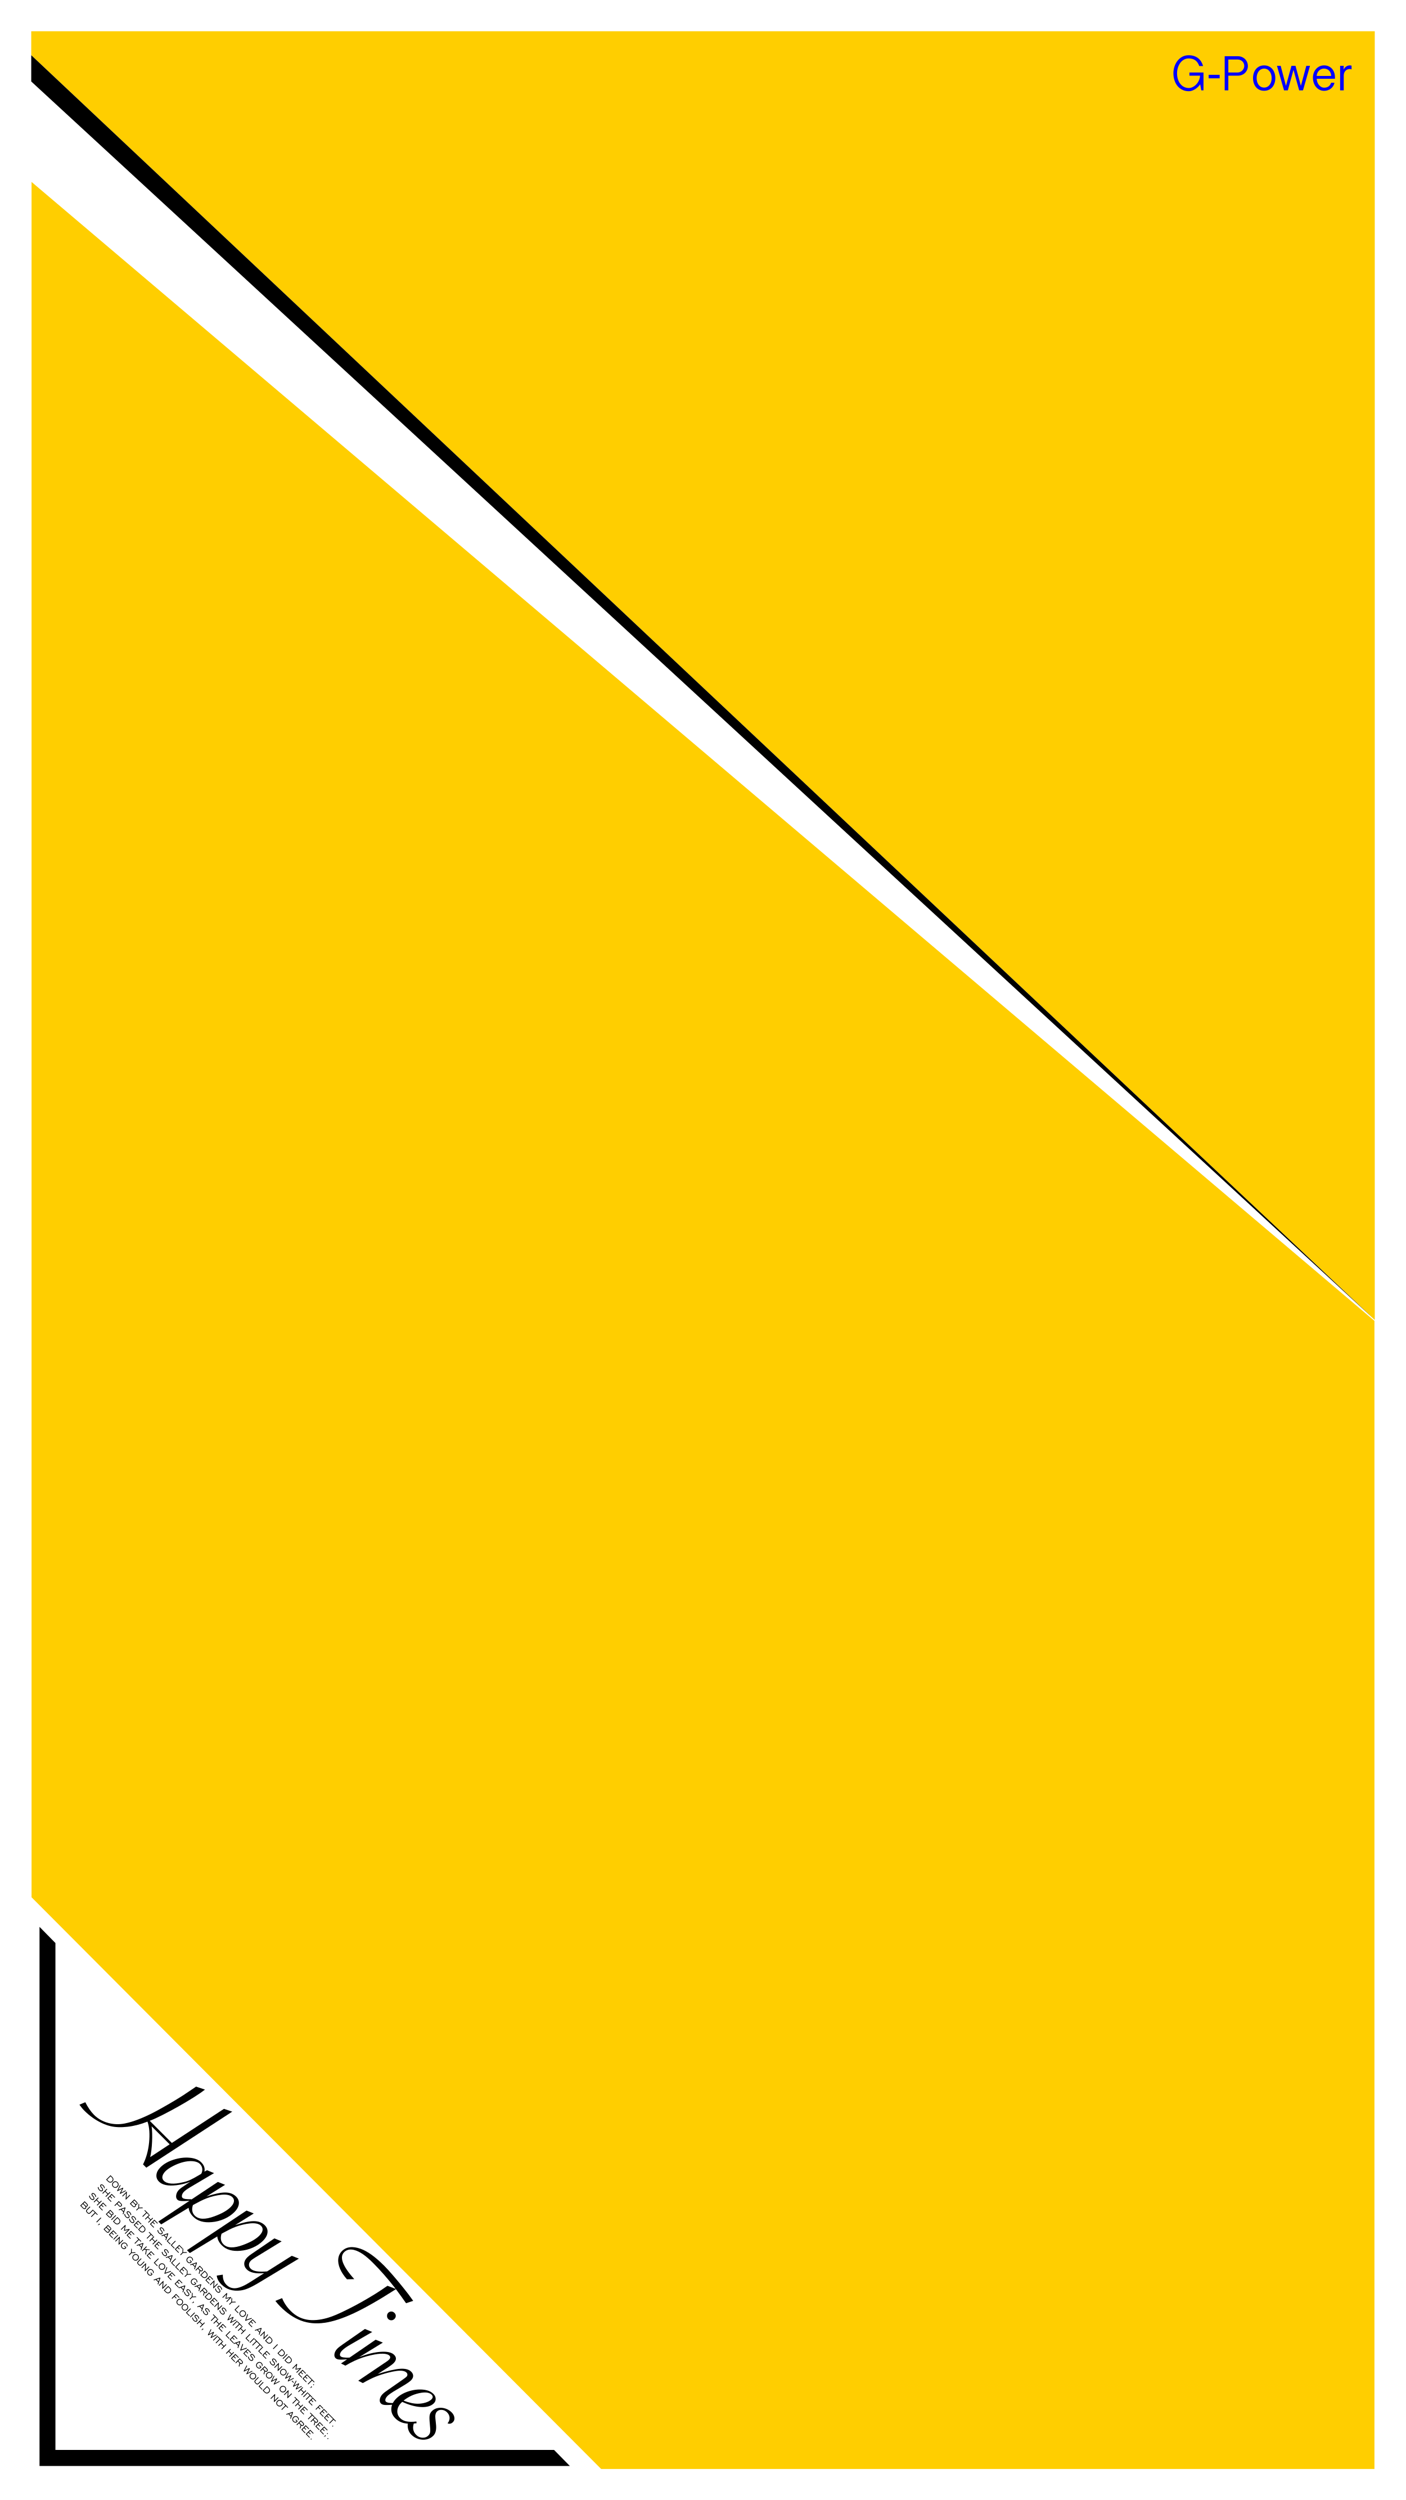 <?xml version="1.0" encoding="utf-8"?>
<!-- Generator: Adobe Illustrator 18.0.0, SVG Export Plug-In . SVG Version: 6.00 Build 0)  -->
<!DOCTYPE svg PUBLIC "-//W3C//DTD SVG 1.1//EN" "http://www.w3.org/Graphics/SVG/1.1/DTD/svg11.dtd">
<svg version="1.1" id="图层_1" xmlns="http://www.w3.org/2000/svg" xmlns:xlink="http://www.w3.org/1999/xlink" x="0px" y="0px"
	 viewBox="0 0 180 320" enable-background="new 0 0 180 320" xml:space="preserve">
<polygon points="7.096,313.562 7.096,248.683 5.059,246.613 5.059,315.616 72.956,315.616 70.934,313.562 "/>
<polygon fill="#FFCE00" points="176,168.933 4,7.065 4,4 176,4 "/>
<polygon points="176,168.933 4,7.065 4,10.429 "/>
<polygon fill-rule="evenodd" clip-rule="evenodd" fill="#FFCE00" points="175.961,316 76.962,316 4.039,242.825 4.039,23.286 
	175.961,169.055 "/>
<g>
	<path d="M14.115,279.348c0.104,0.002,0.198-0.038,0.283-0.124c0.084-0.085,0.125-0.18,0.124-0.287
		c-0.002-0.107-0.046-0.205-0.135-0.294l-0.24-0.243l-0.563,0.565l0.24,0.243C13.914,279.299,14.011,279.346,14.115,279.348z
		 M14.152,278.535l0.171,0.172c0.067,0.068,0.102,0.143,0.102,0.224c0.001,0.081-0.032,0.153-0.097,0.219
		c-0.067,0.067-0.139,0.099-0.217,0.098c-0.078-0.001-0.152-0.037-0.221-0.107l-0.171-0.172L14.152,278.535z M14.347,279.598
		c-0.001,0.111,0.041,0.209,0.125,0.294c0.084,0.085,0.182,0.128,0.292,0.128c0.11,0,0.208-0.043,0.294-0.128
		c0.085-0.085,0.128-0.184,0.128-0.296c0.001-0.112-0.041-0.21-0.125-0.295c-0.084-0.085-0.18-0.127-0.291-0.127
		c-0.11,0-0.208,0.043-0.294,0.129C14.39,279.389,14.347,279.487,14.347,279.598z M14.773,279.274
		c0.085-0.002,0.158,0.029,0.221,0.093c0.063,0.064,0.094,0.139,0.092,0.223c-0.002,0.085-0.036,0.161-0.103,0.228
		c-0.067,0.067-0.142,0.1-0.226,0.102c-0.085,0.002-0.158-0.03-0.221-0.093c-0.063-0.063-0.093-0.138-0.092-0.223
		c0.002-0.085,0.036-0.161,0.102-0.227C14.614,279.31,14.689,279.275,14.773,279.274z M15.043,280.441l0.599-0.307l-0.306,0.604
		l0.051,0.052l0.745-0.38l-0.067-0.067l-0.573,0.294l0.291-0.579l-0.063-0.063l-0.577,0.291l0.295-0.576l-0.068-0.07l-0.38,0.749
		L15.043,280.441z M16.21,280.49l-0.563,0.565l0.07,0.07l0.421-0.422l-0.056,0.791l0.035,0.036l0.563-0.565l-0.07-0.071
		l-0.421,0.422l0.057-0.789L16.21,280.49z M17.193,281.484l-0.563,0.565l0.349,0.353c0.058,0.059,0.119,0.09,0.184,0.094
		c0.064,0.004,0.122-0.02,0.175-0.072c0.033-0.033,0.054-0.07,0.063-0.11c0.01-0.041,0.009-0.085-0.004-0.132
		c0.027,0.005,0.054,0.004,0.081-0.005c0.027-0.009,0.051-0.024,0.074-0.047c0.046-0.046,0.067-0.096,0.063-0.148
		c-0.005-0.052-0.034-0.106-0.089-0.162L17.193,281.484z M17.266,282.349c-0.033,0.033-0.067,0.049-0.104,0.049
		c-0.037,0.001-0.071-0.016-0.103-0.048l-0.293-0.297l0.211-0.211l0.293,0.297c0.032,0.032,0.047,0.067,0.046,0.105
		C17.314,282.282,17.298,282.317,17.266,282.349z M17.476,282.063c-0.025,0.025-0.052,0.037-0.081,0.034
		c-0.029-0.002-0.058-0.018-0.088-0.048l-0.268-0.271l0.157-0.158l0.268,0.271c0.031,0.031,0.046,0.06,0.049,0.089
		C17.515,282.009,17.503,282.036,17.476,282.063z M17.735,282.034l-0.029,0.537l-0.282,0.283l0.07,0.07l0.28-0.282l0.535-0.026
		l-0.089-0.089l-0.421,0.021l0.022-0.426L17.735,282.034z M18.293,283.734l0.498-0.5l0.236,0.239l0.065-0.065l-0.541-0.548
		l-0.065,0.065l0.235,0.238l-0.498,0.5L18.293,283.734z M19.122,283.438l-0.563,0.565l0.071,0.071l0.276-0.276l0.331,0.334
		l-0.276,0.276l0.07,0.071l0.563-0.565l-0.07-0.071l-0.223,0.223l-0.331-0.334l0.222-0.223L19.122,283.438z M19.199,284.651
		l0.463,0.469l0.065-0.065l-0.393-0.399l0.204-0.204l0.224,0.227l0.065-0.065l-0.224-0.227l0.165-0.166l0.371,0.376l0.065-0.065
		l-0.44-0.446L19.199,284.651z M20.559,285.861c-0.054-0.01-0.107-0.042-0.159-0.095c-0.042-0.042-0.076-0.093-0.103-0.153
		c-0.027-0.06-0.044-0.125-0.052-0.197l-0.101,0.02c0.009,0.078,0.031,0.149,0.062,0.214c0.031,0.065,0.075,0.125,0.131,0.182
		c0.074,0.074,0.15,0.118,0.23,0.13c0.079,0.012,0.146-0.009,0.198-0.061c0.044-0.045,0.065-0.099,0.062-0.162
		c-0.003-0.063-0.03-0.128-0.08-0.192c-0.017-0.022-0.042-0.052-0.075-0.089c-0.071-0.082-0.11-0.143-0.116-0.184
		c-0.002-0.016-0.001-0.031,0.002-0.044c0.004-0.013,0.01-0.023,0.02-0.034c0.025-0.025,0.059-0.032,0.103-0.02
		c0.044,0.011,0.087,0.038,0.129,0.081c0.04,0.041,0.072,0.088,0.096,0.14c0.024,0.052,0.039,0.11,0.046,0.173l0.099-0.017
		c-0.011-0.072-0.031-0.139-0.061-0.2c-0.03-0.062-0.068-0.116-0.115-0.163c-0.064-0.065-0.131-0.103-0.201-0.115
		c-0.07-0.012-0.127,0.005-0.172,0.051c-0.025,0.025-0.041,0.054-0.047,0.088c-0.006,0.034-0.003,0.07,0.011,0.109
		c0.018,0.049,0.07,0.124,0.156,0.223c0.017,0.02,0.031,0.035,0.039,0.046c0.038,0.045,0.059,0.088,0.064,0.129
		c0.005,0.042-0.005,0.076-0.033,0.103C20.658,285.859,20.614,285.871,20.559,285.861z M20.648,286.119l0.074,0.075l0.226-0.077
		l0.309,0.313l-0.075,0.229l0.075,0.077l0.285-0.846l-0.058-0.059L20.648,286.119z M21.292,286.333l-0.247-0.25l0.372-0.126
		L21.292,286.333z M21.343,286.823l0.436,0.441l0.065-0.065l-0.366-0.37l0.498-0.5l-0.07-0.07L21.343,286.823z M21.863,287.349
		l0.436,0.441l0.065-0.065l-0.366-0.37l0.498-0.5l-0.07-0.07L21.863,287.349z M23.385,287.756l-0.44-0.446l-0.563,0.565l0.463,0.469
		l0.065-0.065l-0.393-0.399l0.204-0.204l0.224,0.227l0.065-0.065l-0.224-0.227l0.165-0.166l0.371,0.376l0.055-0.055l-0.027,0.518
		l-0.282,0.283l0.07,0.07l0.28-0.282l0.535-0.026l-0.089-0.089l-0.421,0.021l0.022-0.426L23.385,287.756z M24.587,288.949
		c-0.084-0.085-0.18-0.127-0.291-0.127c-0.11,0-0.208,0.043-0.294,0.129c-0.085,0.085-0.128,0.184-0.129,0.295
		c-0.001,0.111,0.041,0.209,0.125,0.294c0.055,0.056,0.117,0.093,0.186,0.112c0.069,0.019,0.139,0.019,0.214-0.001l0.169-0.17
		l-0.222-0.225l-0.065,0.065l0.153,0.155l-0.082,0.083c-0.056,0.011-0.108,0.009-0.155-0.004c-0.048-0.014-0.091-0.041-0.13-0.081
		c-0.063-0.063-0.093-0.138-0.092-0.223c0.002-0.085,0.036-0.161,0.102-0.227c0.067-0.067,0.142-0.1,0.226-0.103
		c0.085-0.002,0.158,0.029,0.221,0.093c0.041,0.042,0.068,0.089,0.082,0.141c0.014,0.052,0.013,0.105-0.003,0.157l0.1,0.017
		c0.016-0.07,0.013-0.137-0.006-0.203C24.675,289.061,24.638,289.001,24.587,288.949z M24.325,289.842l0.074,0.075l0.226-0.077
		l0.309,0.313l-0.075,0.229l0.075,0.077l0.285-0.846l-0.058-0.059L24.325,289.842z M24.969,290.057l-0.247-0.25l0.372-0.126
		L24.969,290.057z M25.579,289.978l-0.563,0.565l0.07,0.071l0.246-0.247l0.217,0.22l-0.106,0.389l0.077,0.078l0.107-0.39
		c0.047,0.033,0.097,0.048,0.15,0.043c0.053-0.005,0.1-0.027,0.141-0.068c0.049-0.049,0.071-0.103,0.068-0.163
		s-0.033-0.117-0.087-0.172L25.579,289.978z M25.844,290.566c-0.031,0.031-0.062,0.044-0.096,0.042
		c-0.034-0.002-0.068-0.022-0.103-0.057l-0.247-0.251l0.186-0.186l0.251,0.254c0.033,0.033,0.05,0.067,0.052,0.102
		C25.888,290.504,25.874,290.536,25.844,290.566z M26.203,290.61l-0.563,0.565l0.24,0.243c0.09,0.091,0.187,0.138,0.291,0.141
		c0.103,0.003,0.198-0.038,0.283-0.124c0.084-0.085,0.125-0.18,0.124-0.287c-0.002-0.107-0.046-0.205-0.135-0.294L26.203,290.61z
		 M26.383,291.36c-0.067,0.067-0.139,0.099-0.217,0.098c-0.078-0.002-0.152-0.037-0.221-0.106l-0.171-0.172l0.433-0.435l0.171,0.172
		c0.067,0.068,0.102,0.143,0.102,0.224C26.481,291.222,26.448,291.295,26.383,291.36z M26.296,291.839l0.463,0.469l0.065-0.065
		l-0.393-0.399l0.204-0.204l0.224,0.227l0.065-0.065l-0.224-0.227l0.165-0.166l0.371,0.376l0.065-0.065l-0.44-0.446L26.296,291.839z
		 M27.426,291.849l-0.563,0.565l0.07,0.07l0.421-0.422l-0.056,0.791l0.035,0.036l0.563-0.565l-0.07-0.071l-0.421,0.422l0.057-0.789
		L27.426,291.849z M28.263,292.672c-0.064-0.065-0.131-0.103-0.201-0.115c-0.07-0.012-0.127,0.005-0.172,0.051
		c-0.025,0.025-0.041,0.054-0.047,0.088c-0.006,0.034-0.003,0.07,0.011,0.109c0.018,0.049,0.07,0.124,0.156,0.223
		c0.017,0.02,0.031,0.035,0.039,0.046c0.038,0.045,0.059,0.088,0.064,0.129c0.005,0.041-0.005,0.076-0.033,0.103
		c-0.034,0.034-0.079,0.047-0.133,0.036c-0.054-0.01-0.107-0.042-0.159-0.095c-0.042-0.042-0.076-0.093-0.103-0.153
		c-0.027-0.06-0.044-0.125-0.052-0.196l-0.101,0.02c0.009,0.078,0.031,0.149,0.062,0.214c0.031,0.065,0.075,0.125,0.131,0.182
		c0.074,0.074,0.15,0.118,0.23,0.13c0.079,0.012,0.146-0.009,0.198-0.061c0.044-0.045,0.065-0.099,0.062-0.162
		c-0.003-0.063-0.03-0.128-0.08-0.192c-0.017-0.022-0.042-0.052-0.075-0.089c-0.071-0.082-0.11-0.143-0.116-0.184
		c-0.002-0.016-0.001-0.031,0.002-0.044c0.004-0.012,0.01-0.023,0.02-0.034c0.025-0.025,0.059-0.032,0.103-0.02
		c0.044,0.011,0.087,0.038,0.129,0.081c0.04,0.041,0.072,0.088,0.096,0.14c0.024,0.052,0.039,0.11,0.046,0.173l0.099-0.017
		c-0.011-0.072-0.031-0.139-0.061-0.2C28.348,292.774,28.31,292.719,28.263,292.672z M29.026,293.469l-0.563,0.565l0.068,0.07
		l0.44-0.441l-0.11,0.559l0.555-0.109l-0.44,0.441l0.069,0.07l0.563-0.565l-0.063-0.064l-0.572,0.115l0.118-0.575L29.026,293.469z
		 M29.636,294.087l-0.029,0.537l-0.282,0.283l0.07,0.07l0.28-0.282l0.535-0.026l-0.089-0.089l-0.421,0.021l0.022-0.426
		L29.636,294.087z M30.027,295.617l0.436,0.441l0.065-0.065l-0.366-0.37l0.498-0.5l-0.07-0.07L30.027,295.617z M31.075,295.688
		c-0.11,0-0.208,0.043-0.294,0.129c-0.085,0.085-0.128,0.184-0.129,0.295c-0.001,0.111,0.041,0.209,0.125,0.294
		c0.084,0.085,0.182,0.128,0.292,0.128c0.11,0,0.208-0.043,0.294-0.128c0.085-0.085,0.128-0.184,0.128-0.296
		c0.001-0.112-0.041-0.21-0.125-0.295C31.283,295.73,31.186,295.688,31.075,295.688z M31.289,296.332
		c-0.067,0.067-0.142,0.1-0.226,0.102c-0.085,0.002-0.158-0.03-0.221-0.093s-0.093-0.138-0.092-0.223
		c0.002-0.085,0.036-0.16,0.102-0.227c0.067-0.067,0.142-0.1,0.226-0.103c0.085-0.002,0.158,0.029,0.221,0.093
		c0.063,0.064,0.094,0.139,0.092,0.223C31.39,296.189,31.356,296.264,31.289,296.332z M31.676,296.153l-0.293,0.838l0.044,0.044
		l0.834-0.29l-0.077-0.078l-0.667,0.233l0.235-0.671L31.676,296.153z M32.238,297.856l0.065-0.065l-0.393-0.399l0.204-0.204
		l0.224,0.227l0.065-0.065l-0.224-0.227l0.165-0.166l0.371,0.376l0.065-0.065l-0.44-0.445l-0.563,0.565L32.238,297.856z
		 M32.604,298.226l0.074,0.075l0.226-0.077l0.309,0.313l-0.075,0.229l0.075,0.077l0.285-0.846l-0.058-0.059L32.604,298.226z
		 M33.248,298.442l-0.247-0.25l0.372-0.126L33.248,298.442z M33.861,298.366l-0.563,0.565l0.07,0.07l0.421-0.422l-0.056,0.791
		l0.035,0.036l0.563-0.565l-0.07-0.071l-0.421,0.422l0.057-0.789L33.861,298.366z M34.498,299.011l-0.563,0.565l0.24,0.243
		c0.09,0.091,0.187,0.138,0.291,0.141c0.103,0.003,0.198-0.038,0.283-0.124c0.084-0.084,0.125-0.18,0.124-0.287
		c-0.002-0.107-0.046-0.205-0.135-0.294L34.498,299.011z M34.678,299.761c-0.067,0.067-0.139,0.099-0.217,0.098
		c-0.078-0.002-0.152-0.037-0.221-0.107l-0.171-0.172l0.433-0.435l0.171,0.172c0.067,0.069,0.102,0.143,0.102,0.224
		C34.776,299.623,34.743,299.696,34.678,299.761z M34.938,300.591l0.071,0.071l0.566-0.568l-0.071-0.071L34.938,300.591z
		 M36.086,300.619l-0.563,0.565l0.24,0.243c0.09,0.091,0.187,0.138,0.291,0.141c0.104,0.002,0.198-0.038,0.283-0.124
		c0.084-0.085,0.125-0.18,0.124-0.287c-0.002-0.107-0.046-0.205-0.135-0.294L36.086,300.619z M36.266,301.37
		c-0.067,0.067-0.139,0.099-0.217,0.098c-0.078-0.001-0.152-0.037-0.221-0.107l-0.171-0.172l0.433-0.435l0.171,0.172
		c0.067,0.068,0.102,0.143,0.102,0.224C36.364,301.232,36.331,301.305,36.266,301.37z M36.181,301.849l0.071,0.071l0.566-0.568
		l-0.071-0.071L36.181,301.849z M36.982,301.527l-0.563,0.565l0.24,0.243c0.09,0.091,0.187,0.138,0.291,0.141
		c0.104,0.002,0.198-0.038,0.283-0.124c0.084-0.085,0.125-0.18,0.124-0.287c-0.002-0.107-0.046-0.205-0.135-0.294L36.982,301.527z
		 M37.162,302.278c-0.067,0.067-0.139,0.099-0.217,0.098c-0.078-0.001-0.152-0.037-0.221-0.106l-0.171-0.172l0.433-0.435
		l0.171,0.172c0.067,0.068,0.102,0.143,0.102,0.224C37.26,302.139,37.228,302.212,37.162,302.278z M37.982,302.539l-0.563,0.565
		l0.068,0.07l0.44-0.441l-0.11,0.559l0.555-0.109l-0.44,0.441l0.069,0.07l0.563-0.565l-0.063-0.064l-0.572,0.115l0.118-0.575
		L37.982,302.539z M38.164,303.859l0.463,0.469l0.065-0.065l-0.393-0.399l0.204-0.204l0.224,0.227l0.065-0.065l-0.224-0.227
		l0.165-0.166l0.371,0.376l0.065-0.065l-0.44-0.446L38.164,303.859z M39.294,303.869l-0.563,0.565l0.463,0.469l0.065-0.065
		l-0.393-0.399l0.204-0.204l0.224,0.227l0.065-0.065l-0.224-0.227l0.165-0.166l0.371,0.376l0.224,0.227l-0.498,0.5l0.07,0.071
		l0.498-0.5l0.236,0.239l0.065-0.065l-0.53-0.537l0,0L39.294,303.869z M39.685,305.577l0.001,0.037c0.051,0,0.094-0.005,0.129-0.014
		c0.035-0.009,0.062-0.023,0.081-0.042c0.021-0.021,0.034-0.042,0.037-0.063c0.004-0.021-0.002-0.039-0.016-0.053
		c-0.013-0.013-0.027-0.019-0.045-0.017c-0.018,0.001-0.034,0.009-0.049,0.023c-0.013,0.013-0.02,0.028-0.023,0.044
		c-0.002,0.016,0.002,0.029,0.013,0.039l0.004,0.004c-0.02,0.01-0.041,0.019-0.063,0.026
		C39.734,305.566,39.71,305.573,39.685,305.577z M40.148,305.147c-0.016,0.001-0.032,0.007-0.045,0.02
		c-0.013,0.013-0.02,0.029-0.021,0.046c-0.001,0.017,0.005,0.032,0.017,0.044c0.012,0.012,0.026,0.017,0.043,0.016
		c0.017-0.001,0.032-0.008,0.045-0.022c0.013-0.013,0.02-0.029,0.021-0.045s-0.005-0.031-0.017-0.043
		C40.179,305.152,40.165,305.147,40.148,305.147z M12.704,280.33c0.074,0.074,0.15,0.118,0.23,0.13
		c0.079,0.012,0.146-0.009,0.198-0.061c0.044-0.045,0.065-0.099,0.062-0.162c-0.003-0.063-0.03-0.128-0.08-0.192
		c-0.017-0.022-0.042-0.052-0.075-0.089c-0.071-0.082-0.11-0.143-0.116-0.184c-0.002-0.016-0.001-0.031,0.002-0.044
		c0.004-0.013,0.01-0.024,0.02-0.034c0.025-0.025,0.06-0.031,0.103-0.02c0.044,0.011,0.087,0.038,0.129,0.081
		c0.04,0.041,0.072,0.088,0.096,0.14c0.024,0.052,0.039,0.11,0.046,0.173l0.099-0.017c-0.011-0.072-0.031-0.139-0.061-0.2
		c-0.03-0.061-0.068-0.116-0.115-0.163c-0.064-0.065-0.131-0.103-0.201-0.115c-0.07-0.012-0.127,0.005-0.172,0.051
		c-0.025,0.025-0.041,0.054-0.047,0.088c-0.006,0.034-0.003,0.07,0.011,0.109c0.018,0.049,0.07,0.124,0.156,0.223
		c0.017,0.02,0.031,0.035,0.039,0.046c0.038,0.045,0.059,0.088,0.064,0.129c0.005,0.042-0.005,0.076-0.033,0.103
		c-0.034,0.034-0.079,0.047-0.133,0.036c-0.054-0.01-0.107-0.042-0.159-0.095c-0.042-0.042-0.076-0.093-0.103-0.154
		c-0.027-0.059-0.044-0.125-0.052-0.197l-0.101,0.02c0.009,0.078,0.031,0.149,0.062,0.214
		C12.604,280.212,12.647,280.273,12.704,280.33z M13.57,281.178l0.563-0.565l-0.07-0.071l-0.222,0.223l-0.331-0.334l0.223-0.223
		l-0.071-0.071l-0.563,0.565l0.071,0.071l0.276-0.276l0.331,0.334l-0.276,0.276L13.57,281.178z M14.267,281.754l-0.393-0.399
		l0.204-0.204l0.224,0.227l0.065-0.065l-0.224-0.227l0.165-0.166l0.371,0.376l0.065-0.065l-0.44-0.446l-0.563,0.565l0.463,0.469
		L14.267,281.754z M14.719,282.341l0.246-0.247l0.261,0.264c0.05,0.051,0.106,0.077,0.166,0.077c0.06,0,0.115-0.024,0.165-0.073
		c0.047-0.047,0.069-0.1,0.065-0.16c-0.004-0.059-0.034-0.116-0.088-0.172l-0.321-0.325l-0.563,0.565L14.719,282.341z
		 M15.217,281.843l0.251,0.254c0.033,0.033,0.05,0.067,0.052,0.102c0.002,0.034-0.013,0.067-0.042,0.097
		c-0.031,0.031-0.062,0.044-0.096,0.042c-0.034-0.002-0.068-0.022-0.103-0.057l-0.247-0.251L15.217,281.843z M15.786,283.117
		l-0.075,0.229l0.075,0.077l0.285-0.846l-0.058-0.059l-0.837,0.287l0.074,0.075l0.226-0.077L15.786,283.117z M15.947,282.645
		l-0.125,0.375l-0.247-0.25L15.947,282.645z M16.319,283.795c-0.054-0.01-0.107-0.042-0.159-0.095
		c-0.042-0.042-0.076-0.094-0.103-0.154c-0.027-0.059-0.044-0.125-0.052-0.196l-0.101,0.02c0.009,0.078,0.031,0.149,0.062,0.214
		c0.031,0.065,0.075,0.125,0.131,0.182c0.074,0.074,0.15,0.118,0.23,0.13s0.146-0.009,0.198-0.061
		c0.044-0.045,0.065-0.099,0.062-0.162c-0.003-0.064-0.03-0.128-0.08-0.192c-0.017-0.022-0.042-0.052-0.075-0.089
		c-0.071-0.082-0.11-0.143-0.116-0.184c-0.002-0.016-0.001-0.031,0.002-0.044c0.004-0.013,0.01-0.024,0.02-0.034
		c0.025-0.025,0.06-0.032,0.103-0.02c0.044,0.011,0.087,0.038,0.129,0.081c0.04,0.041,0.072,0.088,0.096,0.14
		c0.024,0.052,0.039,0.11,0.046,0.173l0.099-0.017c-0.011-0.072-0.031-0.139-0.061-0.2c-0.03-0.062-0.068-0.116-0.115-0.163
		c-0.064-0.065-0.131-0.103-0.201-0.115c-0.07-0.012-0.127,0.005-0.172,0.051c-0.025,0.025-0.041,0.054-0.047,0.088
		s-0.003,0.07,0.011,0.109c0.018,0.049,0.07,0.124,0.156,0.223c0.017,0.02,0.031,0.035,0.039,0.046
		c0.038,0.045,0.059,0.088,0.064,0.129c0.005,0.042-0.005,0.076-0.033,0.103C16.418,283.793,16.374,283.806,16.319,283.795z
		 M16.958,283.758c0.025-0.025,0.059-0.031,0.103-0.02c0.044,0.011,0.087,0.038,0.129,0.081c0.04,0.041,0.072,0.088,0.096,0.14
		c0.024,0.052,0.039,0.11,0.046,0.173l0.099-0.017c-0.011-0.072-0.031-0.139-0.061-0.2c-0.03-0.062-0.068-0.116-0.115-0.163
		c-0.064-0.065-0.131-0.103-0.201-0.115c-0.07-0.012-0.127,0.005-0.172,0.051c-0.025,0.025-0.041,0.054-0.047,0.088
		c-0.006,0.034-0.003,0.07,0.011,0.109c0.018,0.049,0.07,0.124,0.156,0.223c0.017,0.02,0.031,0.035,0.039,0.046
		c0.038,0.045,0.059,0.088,0.064,0.129c0.005,0.042-0.006,0.076-0.034,0.103c-0.034,0.034-0.079,0.047-0.133,0.036
		c-0.054-0.011-0.107-0.042-0.159-0.095c-0.042-0.042-0.076-0.093-0.103-0.154c-0.027-0.059-0.044-0.125-0.052-0.196l-0.101,0.02
		c0.009,0.078,0.031,0.149,0.062,0.214c0.031,0.065,0.075,0.125,0.131,0.182c0.074,0.074,0.15,0.118,0.23,0.13
		c0.079,0.012,0.146-0.009,0.198-0.061c0.044-0.045,0.065-0.099,0.062-0.162c-0.003-0.064-0.03-0.128-0.08-0.192
		c-0.017-0.022-0.042-0.052-0.075-0.089c-0.071-0.082-0.11-0.143-0.116-0.184c-0.002-0.016-0.001-0.031,0.002-0.044
		C16.942,283.779,16.949,283.768,16.958,283.758z M17.641,285.17l-0.393-0.399l0.204-0.204l0.224,0.227l0.065-0.065l-0.224-0.227
		l0.165-0.166l0.371,0.376l0.065-0.065l-0.44-0.446l-0.563,0.565l0.463,0.469L17.641,285.17z M18.243,284.776l-0.563,0.565
		l0.24,0.243c0.09,0.091,0.187,0.138,0.291,0.141c0.103,0.003,0.198-0.038,0.283-0.124c0.084-0.084,0.125-0.18,0.124-0.287
		c-0.002-0.107-0.046-0.205-0.135-0.294L18.243,284.776z M18.423,285.527c-0.067,0.067-0.139,0.099-0.217,0.098
		c-0.078-0.002-0.152-0.037-0.221-0.106l-0.171-0.172l0.433-0.435l0.171,0.172c0.067,0.068,0.102,0.143,0.102,0.224
		C18.521,285.388,18.489,285.461,18.423,285.527z M18.85,286.525l0.498-0.5l0.236,0.239l0.065-0.065l-0.541-0.548l-0.065,0.065
		l0.235,0.238l-0.498,0.5L18.85,286.525z M19.586,287.271l0.563-0.565l-0.07-0.071l-0.222,0.223l-0.331-0.334l0.222-0.223
		l-0.071-0.071l-0.563,0.565l0.071,0.071l0.276-0.276l0.331,0.334l-0.276,0.276L19.586,287.271z M20.694,287.389l0.065-0.065
		l-0.44-0.446l-0.563,0.565l0.463,0.469l0.065-0.065l-0.393-0.399l0.204-0.204l0.224,0.227l0.065-0.065l-0.224-0.227l0.165-0.166
		L20.694,287.389z M20.893,288.624c0.074,0.074,0.15,0.118,0.23,0.13c0.079,0.012,0.146-0.009,0.198-0.061
		c0.044-0.045,0.065-0.099,0.062-0.162c-0.003-0.064-0.03-0.128-0.08-0.192c-0.017-0.022-0.042-0.052-0.075-0.089
		c-0.071-0.082-0.11-0.143-0.116-0.184c-0.002-0.016-0.001-0.031,0.002-0.044c0.004-0.013,0.01-0.024,0.02-0.034
		c0.025-0.025,0.06-0.032,0.103-0.02c0.044,0.011,0.087,0.038,0.129,0.081c0.04,0.041,0.072,0.088,0.096,0.14
		c0.024,0.052,0.039,0.11,0.046,0.173l0.099-0.017c-0.011-0.072-0.031-0.139-0.061-0.2c-0.03-0.061-0.068-0.116-0.115-0.163
		c-0.064-0.065-0.131-0.103-0.201-0.115c-0.07-0.012-0.127,0.005-0.172,0.051c-0.025,0.025-0.041,0.054-0.047,0.088
		c-0.006,0.034-0.003,0.07,0.011,0.109c0.018,0.049,0.07,0.124,0.156,0.223c0.017,0.02,0.031,0.035,0.039,0.046
		c0.038,0.045,0.059,0.088,0.064,0.129s-0.005,0.076-0.033,0.103c-0.034,0.034-0.079,0.047-0.133,0.036
		c-0.054-0.01-0.107-0.042-0.159-0.095c-0.042-0.042-0.076-0.093-0.103-0.153c-0.027-0.06-0.044-0.125-0.052-0.197l-0.101,0.02
		c0.009,0.078,0.031,0.149,0.062,0.214C20.793,288.507,20.837,288.568,20.893,288.624z M21.815,289.528l0.285-0.846l-0.058-0.059
		l-0.837,0.287l0.074,0.075l0.226-0.077l0.309,0.313l-0.075,0.229L21.815,289.528z M21.603,288.876l0.372-0.126l-0.125,0.375
		L21.603,288.876z M22.463,289.05l-0.563,0.565l0.436,0.441l0.065-0.065l-0.366-0.37l0.498-0.5L22.463,289.05z M22.92,290.516
		l-0.366-0.37l0.498-0.5l-0.07-0.07l-0.563,0.565l0.435,0.441L22.92,290.516z M23.622,291.359l0.07,0.07l0.28-0.282l0.535-0.026
		l-0.089-0.089l-0.421,0.021l0.022-0.426l-0.087-0.088l-0.431-0.437l-0.563,0.565l0.463,0.469l0.065-0.065l-0.393-0.399l0.204-0.204
		l0.224,0.227l0.065-0.065l-0.224-0.227l0.165-0.166l0.371,0.376l0.055-0.055l-0.027,0.518L23.622,291.359z M25.257,292.121
		c0.016-0.07,0.013-0.137-0.006-0.203c-0.02-0.066-0.056-0.125-0.107-0.178c-0.084-0.085-0.18-0.127-0.291-0.127
		c-0.11,0-0.208,0.043-0.294,0.129c-0.085,0.085-0.128,0.184-0.129,0.295c-0.001,0.111,0.041,0.209,0.125,0.294
		c0.055,0.056,0.117,0.093,0.186,0.112c0.069,0.019,0.139,0.019,0.214-0.001l0.169-0.17l-0.222-0.225l-0.065,0.065l0.153,0.155
		l-0.082,0.083c-0.056,0.011-0.108,0.009-0.155-0.004c-0.048-0.014-0.091-0.041-0.13-0.081c-0.063-0.063-0.093-0.138-0.092-0.223
		c0.002-0.085,0.036-0.16,0.102-0.227c0.067-0.067,0.142-0.1,0.226-0.103c0.085-0.002,0.158,0.029,0.221,0.093
		c0.041,0.042,0.068,0.088,0.082,0.141c0.014,0.052,0.013,0.105-0.003,0.157L25.257,292.121z M25.491,292.946l-0.075,0.229
		l0.075,0.077l0.285-0.846l-0.058-0.059l-0.837,0.287l0.074,0.075l0.226-0.077L25.491,292.946z M25.651,292.474l-0.125,0.375
		l-0.247-0.25L25.651,292.474z M26.335,293.498c0.053-0.005,0.1-0.027,0.141-0.068c0.049-0.049,0.071-0.103,0.068-0.163
		s-0.033-0.117-0.087-0.172l-0.321-0.325l-0.563,0.565l0.07,0.07l0.246-0.247l0.217,0.22L26,293.767l0.077,0.078l0.107-0.39
		C26.231,293.488,26.281,293.503,26.335,293.498z M25.955,293.092l0.186-0.186l0.251,0.254c0.033,0.033,0.05,0.067,0.052,0.102
		c0.002,0.034-0.013,0.067-0.042,0.097c-0.031,0.031-0.062,0.044-0.096,0.041c-0.034-0.002-0.068-0.022-0.103-0.057L25.955,293.092z
		 M26.728,294.35c0.104,0.002,0.198-0.038,0.283-0.124c0.084-0.085,0.125-0.18,0.124-0.287c-0.002-0.107-0.046-0.205-0.135-0.294
		l-0.24-0.243l-0.563,0.565l0.24,0.243C26.527,294.3,26.624,294.347,26.728,294.35z M26.764,293.537l0.171,0.172
		c0.067,0.068,0.102,0.143,0.102,0.224s-0.032,0.153-0.097,0.219c-0.067,0.067-0.139,0.099-0.217,0.098
		c-0.078-0.001-0.152-0.037-0.221-0.106l-0.171-0.172L26.764,293.537z M27.381,295.035l-0.393-0.399l0.204-0.204l0.224,0.227
		l0.065-0.065l-0.224-0.227l0.165-0.166l0.371,0.376l0.065-0.065l-0.44-0.446l-0.563,0.565l0.463,0.469L27.381,295.035z
		 M27.962,295.467l0.057-0.789l-0.037-0.037l-0.563,0.565l0.07,0.07l0.421-0.422l-0.056,0.791l0.035,0.036l0.563-0.565l-0.07-0.071
		L27.962,295.467z M28.401,295.487c-0.006,0.034-0.003,0.07,0.011,0.109c0.018,0.049,0.07,0.124,0.156,0.223
		c0.017,0.02,0.031,0.035,0.039,0.046c0.038,0.045,0.059,0.088,0.064,0.129c0.006,0.042-0.005,0.076-0.033,0.103
		c-0.034,0.034-0.079,0.047-0.133,0.036c-0.054-0.01-0.107-0.042-0.159-0.095c-0.042-0.042-0.076-0.093-0.103-0.153
		c-0.027-0.06-0.044-0.125-0.052-0.197l-0.101,0.02c0.009,0.078,0.031,0.149,0.062,0.214c0.031,0.065,0.075,0.125,0.131,0.182
		c0.074,0.074,0.15,0.118,0.23,0.13c0.079,0.012,0.146-0.009,0.198-0.061c0.044-0.045,0.065-0.099,0.062-0.162
		c-0.003-0.064-0.03-0.128-0.08-0.192c-0.017-0.022-0.042-0.052-0.075-0.089c-0.071-0.082-0.11-0.143-0.116-0.184
		c-0.002-0.016-0.001-0.031,0.002-0.044c0.004-0.013,0.01-0.024,0.02-0.034c0.025-0.025,0.06-0.032,0.103-0.02
		c0.044,0.011,0.087,0.038,0.129,0.081c0.04,0.041,0.072,0.088,0.096,0.14c0.024,0.052,0.039,0.11,0.046,0.173l0.099-0.017
		c-0.011-0.072-0.031-0.139-0.061-0.2c-0.03-0.062-0.068-0.116-0.115-0.163c-0.064-0.065-0.131-0.103-0.201-0.115
		c-0.07-0.012-0.127,0.006-0.172,0.051C28.422,295.425,28.407,295.454,28.401,295.487z M29.511,297.323l0.745-0.38l-0.067-0.067
		l-0.573,0.294l0.291-0.579l-0.063-0.063l-0.577,0.291l0.295-0.576l-0.068-0.07l-0.38,0.749l0.051,0.052l0.599-0.307l-0.306,0.604
		L29.511,297.323z M30.408,297.091l-0.071-0.071l-0.566,0.568l0.071,0.071L30.408,297.091z M30.179,297.999l0.498-0.5l0.236,0.239
		l0.065-0.065l-0.541-0.548l-0.065,0.065l0.235,0.238l-0.498,0.5L30.179,297.999z M30.915,298.745l0.563-0.565l-0.07-0.071
		l-0.222,0.223l-0.331-0.334l0.222-0.223l-0.071-0.071l-0.563,0.565l0.071,0.071l0.276-0.276l0.331,0.334l-0.276,0.276
		L30.915,298.745z M31.993,298.703l-0.563,0.565l0.435,0.441l0.065-0.065l-0.366-0.37l0.498-0.5L31.993,298.703z M32.587,299.298
		l-0.071-0.071l-0.566,0.568l0.071,0.071L32.587,299.298z M32.79,300.644l0.498-0.5l0.236,0.239l0.065-0.065l-0.541-0.548
		l-0.433-0.438l-0.065,0.065l0.235,0.238l-0.498,0.5l0.07,0.071l0.498-0.5l0.128,0.129l0.235,0.238l-0.498,0.5L32.79,300.644z
		 M33.619,300.348l-0.563,0.565l0.435,0.441l0.065-0.065l-0.366-0.37l0.498-0.5L33.619,300.348z M34.514,301.386l0.065-0.065
		l-0.44-0.446l-0.563,0.565l0.463,0.469l0.065-0.065l-0.393-0.399l0.204-0.204l0.224,0.227l0.065-0.065l-0.224-0.227l0.165-0.166
		L34.514,301.386z M34.833,302.001c-0.006,0.034-0.003,0.07,0.011,0.109c0.018,0.049,0.07,0.124,0.156,0.223
		c0.017,0.02,0.031,0.035,0.039,0.046c0.038,0.045,0.059,0.088,0.064,0.129c0.005,0.042-0.005,0.076-0.033,0.103
		c-0.034,0.034-0.079,0.047-0.133,0.036c-0.054-0.01-0.107-0.042-0.159-0.095c-0.042-0.042-0.076-0.094-0.103-0.153
		c-0.027-0.06-0.044-0.125-0.052-0.197l-0.101,0.02c0.009,0.078,0.031,0.149,0.062,0.214c0.031,0.065,0.075,0.125,0.131,0.182
		c0.074,0.074,0.15,0.118,0.23,0.13c0.079,0.012,0.146-0.009,0.198-0.061c0.044-0.045,0.065-0.099,0.062-0.162
		c-0.003-0.064-0.03-0.128-0.08-0.192c-0.017-0.022-0.042-0.052-0.075-0.089c-0.071-0.082-0.11-0.143-0.116-0.184
		c-0.002-0.016-0.001-0.031,0.002-0.044c0.004-0.013,0.01-0.024,0.02-0.034c0.025-0.025,0.06-0.032,0.103-0.02
		c0.044,0.011,0.087,0.038,0.129,0.081c0.04,0.041,0.072,0.088,0.096,0.14c0.024,0.052,0.039,0.11,0.046,0.173l0.099-0.017
		c-0.011-0.072-0.031-0.139-0.061-0.2c-0.03-0.062-0.068-0.116-0.115-0.163c-0.064-0.065-0.131-0.103-0.201-0.115
		c-0.07-0.012-0.127,0.005-0.172,0.051C34.854,301.939,34.839,301.968,34.833,302.001z M35.579,303.468l0.563-0.565l-0.07-0.071
		l-0.421,0.422l0.057-0.789l-0.037-0.037l-0.563,0.565l0.07,0.07l0.421-0.422l-0.056,0.791L35.579,303.468z M36.268,304.028
		c0.11,0,0.208-0.043,0.294-0.128c0.085-0.085,0.128-0.184,0.128-0.296c0.001-0.112-0.041-0.21-0.125-0.295
		c-0.084-0.085-0.18-0.127-0.291-0.127c-0.11,0-0.208,0.043-0.294,0.129c-0.085,0.085-0.128,0.184-0.129,0.295
		c-0.001,0.111,0.041,0.209,0.125,0.294C36.06,303.986,36.157,304.028,36.268,304.028z M36.052,303.383
		c0.067-0.067,0.142-0.1,0.226-0.103s0.158,0.029,0.221,0.093c0.063,0.064,0.094,0.139,0.092,0.223
		c-0.002,0.085-0.036,0.16-0.103,0.228c-0.067,0.067-0.142,0.1-0.226,0.102c-0.085,0.002-0.158-0.03-0.221-0.093
		c-0.063-0.063-0.093-0.138-0.092-0.223C35.952,303.526,35.987,303.45,36.052,303.383z M37.289,304.065l-0.063-0.063l-0.577,0.291
		l0.295-0.576l-0.068-0.07l-0.38,0.749l0.051,0.052l0.599-0.307l-0.306,0.604l0.051,0.052l0.745-0.38l-0.067-0.067l-0.573,0.294
		L37.289,304.065z M37.622,304.91l-0.219-0.222l-0.062,0.062l0.219,0.222L37.622,304.91z M37.907,305.826l0.745-0.38l-0.067-0.067
		l-0.573,0.294l0.291-0.579l-0.063-0.063l-0.577,0.291l0.295-0.576l-0.068-0.07l-0.38,0.749l0.051,0.052l0.599-0.307l-0.306,0.604
		L37.907,305.826z M38.638,306.566l0.563-0.565l-0.07-0.071l-0.223,0.223l-0.331-0.334l0.223-0.223l-0.071-0.071l-0.563,0.565
		l0.071,0.071l0.276-0.276l0.331,0.334l-0.276,0.276L38.638,306.566z M39.445,306.243l-0.071-0.071l-0.566,0.568l0.071,0.071
		L39.445,306.243z M39.948,306.89l0.065-0.065l-0.541-0.548l-0.065,0.065l0.235,0.238l-0.498,0.5l0.07,0.071l0.498-0.5
		L39.948,306.89z M40.418,307.366l0.065-0.065l-0.44-0.445l-0.563,0.565l0.463,0.469l0.065-0.065l-0.393-0.399l0.204-0.204
		l0.224,0.227l0.065-0.065l-0.224-0.227l0.165-0.166L40.418,307.366z M40.731,308.146l0.224,0.227l0.065-0.065l-0.224-0.227
		l0.165-0.166l0.371,0.376l0.065-0.065l-0.44-0.446l-0.563,0.565l0.07,0.07L40.731,308.146z M41.847,308.811l0.065-0.065
		l-0.44-0.446l-0.563,0.565l0.463,0.469l0.065-0.065l-0.393-0.399l0.204-0.204l0.224,0.227l0.065-0.065l-0.224-0.227l0.165-0.166
		L41.847,308.811z M42.038,308.875l-0.563,0.565l0.463,0.469l0.065-0.065l-0.393-0.399l0.204-0.204l0.224,0.227l0.065-0.065
		l-0.224-0.227l0.165-0.166l0.36,0.364l0.235,0.238l-0.498,0.5l0.07,0.071l0.498-0.5l0.236,0.239l0.065-0.065l-0.541-0.548
		L42.038,308.875z M42.599,310.447c-0.017,0.001-0.033,0.008-0.046,0.021c-0.013,0.013-0.02,0.028-0.02,0.045
		c-0.001,0.017,0.005,0.031,0.017,0.044c0.012,0.012,0.026,0.018,0.042,0.017c0.016-0.001,0.031-0.008,0.045-0.021
		c0.014-0.014,0.021-0.03,0.022-0.046c0.001-0.017-0.005-0.031-0.016-0.043C42.632,310.452,42.617,310.447,42.599,310.447z
		 M11.598,281.439c0.074,0.074,0.15,0.118,0.23,0.13c0.079,0.012,0.146-0.009,0.198-0.061c0.044-0.045,0.065-0.099,0.062-0.162
		c-0.003-0.064-0.03-0.128-0.08-0.192c-0.017-0.022-0.042-0.052-0.075-0.089c-0.071-0.082-0.11-0.143-0.116-0.184
		c-0.002-0.016-0.001-0.031,0.002-0.044c0.004-0.013,0.01-0.024,0.02-0.034c0.025-0.025,0.06-0.032,0.103-0.02
		c0.044,0.011,0.087,0.038,0.129,0.081c0.04,0.041,0.072,0.088,0.096,0.14c0.024,0.052,0.039,0.11,0.046,0.173l0.099-0.017
		c-0.011-0.072-0.031-0.139-0.061-0.2c-0.03-0.062-0.068-0.116-0.115-0.163c-0.064-0.065-0.131-0.103-0.201-0.115
		c-0.07-0.012-0.127,0.005-0.172,0.051c-0.025,0.025-0.041,0.054-0.047,0.088c-0.006,0.034-0.003,0.07,0.011,0.109
		c0.018,0.049,0.07,0.124,0.156,0.223c0.017,0.02,0.031,0.035,0.04,0.046c0.038,0.045,0.059,0.088,0.064,0.129
		c0.005,0.042-0.006,0.076-0.034,0.103c-0.034,0.034-0.079,0.047-0.133,0.036c-0.054-0.01-0.107-0.042-0.159-0.095
		c-0.042-0.042-0.076-0.094-0.103-0.154c-0.027-0.059-0.044-0.125-0.052-0.196l-0.101,0.02c0.009,0.078,0.031,0.149,0.062,0.214
		C11.499,281.322,11.543,281.382,11.598,281.439z M12.465,282.287l0.563-0.565l-0.07-0.071l-0.222,0.223l-0.331-0.334l0.222-0.223
		l-0.071-0.071l-0.563,0.565l0.071,0.071l0.276-0.276l0.331,0.334l-0.276,0.276L12.465,282.287z M13.196,282.487l0.065-0.065
		l-0.224-0.227l0.165-0.166l0.371,0.376l0.065-0.065l-0.44-0.445l-0.563,0.565l0.463,0.469l0.065-0.065l-0.393-0.399l0.204-0.204
		L13.196,282.487z M13.897,283.737c0.058,0.059,0.119,0.09,0.184,0.094c0.064,0.004,0.122-0.02,0.175-0.072
		c0.033-0.033,0.054-0.07,0.063-0.11c0.01-0.041,0.009-0.085-0.004-0.132c0.027,0.005,0.054,0.004,0.081-0.005
		c0.027-0.009,0.051-0.024,0.074-0.047c0.046-0.046,0.067-0.096,0.063-0.148c-0.005-0.052-0.034-0.106-0.089-0.162l-0.331-0.335
		l-0.563,0.565L13.897,283.737z M14.115,282.954l0.268,0.271c0.031,0.031,0.046,0.06,0.049,0.089
		c0.002,0.028-0.01,0.056-0.037,0.083c-0.025,0.025-0.052,0.037-0.081,0.034c-0.029-0.002-0.058-0.018-0.088-0.048l-0.268-0.271
		L14.115,282.954z M14.186,283.474c0.032,0.032,0.047,0.067,0.046,0.105c-0.001,0.038-0.017,0.073-0.049,0.105
		c-0.033,0.033-0.067,0.049-0.105,0.049c-0.037,0.001-0.071-0.016-0.103-0.048l-0.293-0.297l0.211-0.211L14.186,283.474z
		 M14.863,283.575l-0.071-0.071l-0.566,0.568l0.071,0.071L14.863,283.575z M14.997,284.697c0.104,0.002,0.198-0.038,0.283-0.124
		c0.084-0.085,0.125-0.18,0.124-0.287c-0.002-0.107-0.046-0.205-0.135-0.294l-0.24-0.243l-0.563,0.565l0.24,0.243
		C14.795,284.647,14.893,284.694,14.997,284.697z M15.034,283.884l0.171,0.172c0.067,0.068,0.102,0.143,0.102,0.224
		s-0.032,0.153-0.097,0.219c-0.067,0.067-0.139,0.099-0.217,0.098c-0.078-0.001-0.152-0.037-0.221-0.107l-0.171-0.172
		L15.034,283.884z M16.047,285.914l0.563-0.565l-0.063-0.064l-0.572,0.115l0.118-0.575l-0.064-0.065l-0.563,0.565l0.068,0.07
		l0.44-0.441l-0.11,0.559l0.555-0.109l-0.44,0.441L16.047,285.914z M17.149,286.027l0.065-0.065l-0.44-0.446l-0.563,0.565
		l0.463,0.469l0.065-0.065l-0.393-0.399l0.204-0.204l0.224,0.227l0.065-0.065l-0.224-0.227l0.165-0.166L17.149,286.027z
		 M17.291,287.175l0.498-0.5l0.236,0.239l0.065-0.065l-0.541-0.548l-0.065,0.065l0.235,0.238l-0.498,0.5L17.291,287.175z
		 M18.083,287.976l0.285-0.846l-0.058-0.059l-0.837,0.287l0.074,0.075l0.226-0.077l0.309,0.313l-0.075,0.229L18.083,287.976z
		 M17.87,287.324l0.372-0.126l-0.125,0.375L17.87,287.324z M18.684,288.585l0.103-0.629l0.426,0.028l-0.092-0.092l-0.602-0.044
		l0.28-0.282l-0.07-0.07l-0.563,0.565l0.07,0.07l0.201-0.201l0.251,0.023l-0.089,0.546L18.684,288.585z M19.715,288.625l0.065-0.065
		l-0.44-0.446l-0.563,0.565l0.463,0.469l0.065-0.065l-0.393-0.399l0.204-0.204l0.224,0.227l0.065-0.065l-0.224-0.227l0.165-0.166
		L19.715,288.625z M20.252,289.039l-0.563,0.565l0.436,0.441l0.065-0.065l-0.366-0.37l0.498-0.5L20.252,289.039z M20.731,290.52
		c0.11,0,0.208-0.043,0.294-0.128c0.085-0.085,0.128-0.184,0.128-0.296c0.001-0.112-0.041-0.21-0.125-0.295
		c-0.084-0.085-0.18-0.127-0.291-0.127c-0.11,0-0.208,0.043-0.294,0.129c-0.085,0.085-0.128,0.184-0.129,0.295
		c-0.001,0.111,0.041,0.209,0.125,0.294C20.523,290.478,20.62,290.52,20.731,290.52z M20.515,289.876
		c0.067-0.067,0.142-0.1,0.226-0.103c0.085-0.002,0.158,0.029,0.221,0.093c0.063,0.064,0.094,0.139,0.092,0.223
		c-0.002,0.085-0.037,0.161-0.103,0.228c-0.067,0.067-0.142,0.1-0.226,0.102c-0.085,0.002-0.158-0.03-0.221-0.093
		c-0.063-0.063-0.093-0.138-0.092-0.223C20.415,290.018,20.449,289.943,20.515,289.876z M21.923,290.731l-0.077-0.078l-0.667,0.233
		l0.235-0.671l-0.075-0.077l-0.293,0.838l0.044,0.044L21.923,290.731z M21.775,291.175l0.224,0.227l0.065-0.065l-0.224-0.227
		l0.165-0.166l0.371,0.376l0.065-0.065l-0.44-0.446l-0.563,0.565l0.463,0.469l0.065-0.065l-0.393-0.399L21.775,291.175z
		 M22.814,292.767l0.065-0.065l-0.393-0.399l0.204-0.204l0.224,0.227l0.065-0.065l-0.224-0.227l0.165-0.166l0.371,0.376l0.065-0.065
		l-0.44-0.446l-0.563,0.565L22.814,292.767z M23.443,293.405l0.285-0.846l-0.058-0.059l-0.837,0.287l0.074,0.075l0.226-0.077
		l0.309,0.313l-0.075,0.229L23.443,293.405z M23.231,292.752l0.372-0.126l-0.125,0.375L23.231,292.752z M23.995,293.112
		c0.025-0.025,0.059-0.032,0.103-0.02c0.044,0.011,0.087,0.038,0.129,0.081c0.04,0.041,0.072,0.088,0.096,0.14
		c0.024,0.052,0.039,0.11,0.046,0.173l0.099-0.017c-0.011-0.072-0.031-0.139-0.061-0.2c-0.03-0.062-0.068-0.116-0.115-0.163
		c-0.064-0.065-0.131-0.103-0.201-0.115c-0.07-0.012-0.127,0.005-0.172,0.051c-0.025,0.025-0.041,0.054-0.047,0.088
		c-0.006,0.034-0.003,0.07,0.011,0.109c0.018,0.049,0.07,0.124,0.156,0.223c0.017,0.02,0.031,0.035,0.039,0.046
		c0.038,0.045,0.059,0.088,0.064,0.129s-0.005,0.076-0.034,0.103c-0.034,0.034-0.079,0.047-0.133,0.036
		c-0.054-0.011-0.107-0.042-0.159-0.095c-0.042-0.042-0.076-0.093-0.103-0.153c-0.027-0.06-0.044-0.125-0.052-0.197l-0.101,0.02
		c0.009,0.078,0.031,0.149,0.062,0.214c0.031,0.065,0.075,0.125,0.131,0.182c0.074,0.074,0.15,0.118,0.23,0.13
		c0.079,0.012,0.146-0.009,0.198-0.061c0.044-0.045,0.065-0.099,0.062-0.162c-0.003-0.064-0.03-0.128-0.08-0.192
		c-0.017-0.022-0.042-0.052-0.075-0.089c-0.071-0.082-0.11-0.143-0.116-0.184c-0.002-0.016-0.001-0.031,0.002-0.044
		C23.978,293.133,23.984,293.122,23.995,293.112z M25.062,293.91l-0.421,0.021l0.022-0.426l-0.087-0.088l-0.029,0.537l-0.282,0.283
		l0.07,0.07l0.28-0.282L25.15,294L25.062,293.91z M24.573,294.729l0.001,0.037c0.051,0,0.094-0.005,0.129-0.014
		s0.062-0.023,0.081-0.042c0.021-0.021,0.034-0.042,0.037-0.063c0.004-0.021-0.002-0.039-0.016-0.053
		c-0.013-0.013-0.027-0.019-0.045-0.017c-0.018,0.001-0.034,0.009-0.049,0.023c-0.013,0.013-0.02,0.028-0.023,0.044
		c-0.002,0.016,0.002,0.029,0.013,0.039l0.004,0.004c-0.02,0.01-0.041,0.019-0.063,0.026
		C24.621,294.719,24.599,294.724,24.573,294.729z M25.838,295.83l0.285-0.846l-0.058-0.059l-0.837,0.287l0.074,0.075l0.226-0.077
		l0.309,0.313l-0.075,0.229L25.838,295.83z M25.626,295.178l0.372-0.126l-0.125,0.375L25.626,295.178z M26.557,295.888
		c-0.017-0.022-0.042-0.052-0.075-0.089c-0.071-0.082-0.11-0.143-0.116-0.184c-0.002-0.016-0.001-0.031,0.002-0.044
		c0.004-0.013,0.01-0.024,0.02-0.034c0.025-0.025,0.059-0.032,0.103-0.02c0.044,0.011,0.087,0.038,0.129,0.081
		c0.04,0.041,0.072,0.088,0.096,0.14c0.024,0.052,0.039,0.11,0.046,0.173l0.099-0.017c-0.011-0.072-0.031-0.139-0.061-0.2
		c-0.03-0.062-0.068-0.116-0.115-0.163c-0.064-0.065-0.131-0.103-0.201-0.115c-0.07-0.012-0.127,0.005-0.172,0.051
		c-0.025,0.025-0.041,0.054-0.047,0.088c-0.006,0.034-0.003,0.07,0.011,0.109c0.018,0.049,0.07,0.124,0.156,0.223
		c0.017,0.02,0.031,0.035,0.039,0.046c0.038,0.045,0.059,0.088,0.064,0.129c0.005,0.041-0.005,0.076-0.033,0.103
		c-0.034,0.034-0.079,0.047-0.133,0.036c-0.054-0.011-0.107-0.042-0.159-0.095c-0.042-0.042-0.076-0.093-0.103-0.154
		c-0.027-0.059-0.044-0.125-0.052-0.197l-0.101,0.02c0.009,0.078,0.031,0.149,0.062,0.214c0.031,0.065,0.075,0.125,0.131,0.182
		c0.074,0.074,0.15,0.118,0.23,0.13s0.146-0.009,0.198-0.061c0.044-0.045,0.065-0.099,0.062-0.162
		C26.635,296.016,26.607,295.952,26.557,295.888z M27.057,297.065l0.498-0.5l0.236,0.239l0.065-0.065l-0.541-0.548l-0.065,0.065
		l0.235,0.238l-0.498,0.5L27.057,297.065z M27.793,297.811l0.563-0.565l-0.07-0.071l-0.222,0.223l-0.331-0.334l0.222-0.223
		l-0.071-0.071l-0.563,0.565l0.071,0.071l0.276-0.276l0.331,0.334l-0.276,0.276L27.793,297.811z M28.901,297.929l0.065-0.065
		l-0.44-0.446l-0.563,0.565l0.463,0.469l0.065-0.065l-0.393-0.399l0.204-0.204l0.224,0.227l0.065-0.065l-0.224-0.227l0.165-0.166
		L28.901,297.929z M29.439,298.342l-0.563,0.565l0.436,0.441l0.065-0.065l-0.366-0.37l0.498-0.5L29.439,298.342z M29.923,299.837
		l-0.393-0.399l0.204-0.204l0.224,0.227l0.064-0.064l-0.224-0.227l0.165-0.166l0.371,0.376l0.065-0.065l-0.44-0.446l-0.563,0.565
		l0.463,0.469L29.923,299.837z M30.488,300.539l0.285-0.846l-0.058-0.059l-0.837,0.287l0.074,0.075l0.226-0.076l0.309,0.313
		l-0.075,0.229L30.488,300.539z M30.276,299.887l0.372-0.126l-0.125,0.375L30.276,299.887z M31.629,300.561l-0.077-0.078
		l-0.667,0.233l0.235-0.671l-0.075-0.077l-0.293,0.838l0.044,0.044L31.629,300.561z M31.671,301.608l-0.393-0.399l0.204-0.204
		l0.224,0.227l0.065-0.065l-0.224-0.227l0.165-0.166l0.371,0.376l0.065-0.065l-0.44-0.446l-0.563,0.565l0.463,0.469L31.671,301.608z
		 M32.177,301.398c0.025-0.025,0.059-0.032,0.103-0.02c0.044,0.011,0.087,0.038,0.129,0.081c0.04,0.041,0.072,0.088,0.096,0.14
		c0.024,0.052,0.039,0.11,0.046,0.173l0.099-0.017c-0.011-0.072-0.031-0.139-0.061-0.2c-0.03-0.062-0.068-0.116-0.115-0.163
		c-0.064-0.065-0.131-0.103-0.201-0.115c-0.07-0.012-0.127,0.005-0.172,0.051c-0.025,0.025-0.041,0.054-0.047,0.088
		c-0.006,0.034-0.003,0.07,0.011,0.109c0.018,0.049,0.07,0.124,0.156,0.223c0.017,0.02,0.031,0.035,0.039,0.046
		c0.038,0.045,0.059,0.088,0.064,0.129c0.005,0.042-0.005,0.076-0.033,0.103c-0.034,0.034-0.079,0.047-0.133,0.036
		c-0.054-0.01-0.107-0.042-0.159-0.095c-0.042-0.042-0.076-0.093-0.103-0.153c-0.027-0.06-0.044-0.125-0.052-0.196l-0.101,0.02
		c0.009,0.078,0.031,0.149,0.062,0.214c0.031,0.065,0.075,0.125,0.131,0.182c0.074,0.074,0.15,0.118,0.23,0.13
		c0.079,0.012,0.146-0.008,0.198-0.061c0.044-0.045,0.065-0.099,0.062-0.162c-0.003-0.063-0.03-0.128-0.08-0.192
		c-0.017-0.022-0.042-0.052-0.075-0.089c-0.071-0.082-0.11-0.143-0.116-0.184c-0.002-0.016-0.001-0.031,0.002-0.044
		C32.159,301.42,32.167,301.408,32.177,301.398z M33.092,303.132c0.068,0.019,0.139,0.019,0.214-0.001l0.169-0.17l-0.222-0.225
		l-0.065,0.065l0.153,0.155l-0.082,0.083c-0.056,0.011-0.108,0.009-0.155-0.004c-0.048-0.014-0.091-0.041-0.13-0.081
		c-0.063-0.063-0.093-0.138-0.092-0.223c0.002-0.085,0.036-0.161,0.102-0.227c0.067-0.067,0.142-0.1,0.226-0.103
		c0.085-0.002,0.158,0.029,0.221,0.093c0.041,0.042,0.068,0.089,0.082,0.141c0.014,0.052,0.013,0.105-0.003,0.157l0.1,0.017
		c0.016-0.07,0.013-0.137-0.006-0.203c-0.02-0.066-0.056-0.125-0.107-0.178c-0.084-0.085-0.18-0.127-0.291-0.127
		c-0.11,0-0.208,0.043-0.294,0.129c-0.085,0.085-0.128,0.184-0.129,0.295c-0.001,0.111,0.041,0.209,0.125,0.294
		C32.962,303.076,33.024,303.112,33.092,303.132z M33.82,303.914l0.107-0.39c0.047,0.033,0.097,0.048,0.15,0.043
		c0.053-0.005,0.1-0.027,0.141-0.068c0.049-0.049,0.071-0.103,0.068-0.163c-0.003-0.06-0.033-0.117-0.087-0.172l-0.321-0.325
		l-0.563,0.565l0.07,0.07l0.246-0.247l0.217,0.22l-0.107,0.388L33.82,303.914z M33.697,303.161l0.186-0.186l0.251,0.254
		c0.033,0.033,0.05,0.067,0.052,0.102c0.002,0.034-0.013,0.067-0.042,0.097c-0.031,0.031-0.062,0.044-0.096,0.042
		c-0.034-0.002-0.068-0.022-0.103-0.057L33.697,303.161z M34.461,304.426c0.11,0,0.208-0.043,0.294-0.128
		c0.085-0.085,0.128-0.184,0.128-0.296c0.001-0.112-0.041-0.21-0.125-0.295c-0.084-0.085-0.18-0.127-0.291-0.127
		c-0.11,0-0.208,0.043-0.294,0.129c-0.085,0.085-0.128,0.184-0.129,0.295c-0.001,0.111,0.041,0.209,0.125,0.294
		C34.254,304.383,34.351,304.426,34.461,304.426z M34.246,303.782c0.067-0.067,0.142-0.1,0.226-0.103
		c0.085-0.002,0.158,0.029,0.221,0.093c0.063,0.064,0.094,0.139,0.092,0.223c-0.002,0.085-0.036,0.16-0.103,0.228
		c-0.067,0.066-0.142,0.1-0.226,0.102c-0.085,0.002-0.158-0.03-0.221-0.093s-0.093-0.138-0.092-0.223
		C34.145,303.924,34.179,303.849,34.246,303.782z M35.086,305.196l0.745-0.38l-0.067-0.067l-0.573,0.294l0.291-0.579l-0.063-0.063
		l-0.577,0.291l0.295-0.576l-0.068-0.07l-0.38,0.749l0.051,0.052l0.599-0.307l-0.306,0.604L35.086,305.196z M36.214,306.201
		c0.11,0,0.208-0.043,0.294-0.128c0.085-0.085,0.128-0.184,0.128-0.296c0.001-0.112-0.041-0.21-0.125-0.295
		c-0.084-0.085-0.18-0.127-0.291-0.127c-0.11,0-0.208,0.043-0.294,0.129c-0.085,0.085-0.128,0.184-0.129,0.295
		c-0.001,0.111,0.041,0.209,0.125,0.294C36.006,306.158,36.103,306.201,36.214,306.201z M35.998,305.556
		c0.067-0.067,0.142-0.1,0.226-0.102c0.085-0.002,0.158,0.029,0.221,0.093c0.063,0.064,0.094,0.139,0.092,0.223
		c-0.002,0.085-0.036,0.161-0.103,0.228c-0.067,0.067-0.142,0.1-0.226,0.102c-0.085,0.002-0.158-0.03-0.221-0.093
		c-0.063-0.063-0.093-0.138-0.092-0.223C35.898,305.699,35.932,305.623,35.998,305.556z M36.819,306.952l0.563-0.565l-0.07-0.071
		l-0.421,0.422l0.057-0.789l-0.037-0.037l-0.563,0.565l0.07,0.07l0.421-0.422l-0.056,0.791L36.819,306.952z M37.998,307.142
		l0.236,0.239l0.065-0.065l-0.541-0.548l-0.065,0.065l0.235,0.238l-0.498,0.5l0.07,0.071L37.998,307.142z M38.237,308.388
		l0.563-0.565l-0.07-0.071l-0.223,0.223l-0.331-0.334l0.223-0.223l-0.071-0.071l-0.563,0.565l0.071,0.071l0.276-0.276l0.33,0.334
		l-0.276,0.276L38.237,308.388z M39.344,308.505l0.065-0.065l-0.44-0.446l-0.563,0.565l0.463,0.469l0.065-0.065l-0.393-0.399
		l0.204-0.204l0.224,0.227l0.065-0.065l-0.224-0.227l0.165-0.166L39.344,308.505z M39.486,309.653l0.498-0.5l0.236,0.239
		l0.065-0.065l-0.541-0.548l-0.065,0.065l0.235,0.238l-0.498,0.5L39.486,309.653z M40.652,310.015
		c0.049-0.049,0.071-0.103,0.068-0.163c-0.003-0.06-0.033-0.117-0.087-0.172l-0.321-0.325l-0.563,0.565l0.07,0.07l0.246-0.247
		l0.217,0.22l-0.106,0.388l0.077,0.078l0.107-0.39c0.047,0.033,0.097,0.048,0.15,0.043
		C40.564,310.078,40.611,310.056,40.652,310.015z M40.378,309.927l-0.247-0.251l0.186-0.186l0.251,0.254
		c0.033,0.033,0.05,0.067,0.052,0.102c0.002,0.034-0.013,0.067-0.042,0.097c-0.031,0.031-0.062,0.044-0.096,0.042
		C40.447,309.982,40.413,309.963,40.378,309.927z M40.934,310.579l0.065-0.065l-0.224-0.227l0.165-0.166l0.371,0.376l0.065-0.065
		l-0.44-0.446l-0.563,0.565l0.463,0.469l0.065-0.065l-0.393-0.399l0.204-0.204L40.934,310.579z M41.074,311.131l0.204-0.204
		l0.224,0.227l0.065-0.065l-0.224-0.227l0.165-0.166l0.371,0.376l0.065-0.065l-0.44-0.446l-0.563,0.565l0.463,0.469l0.065-0.065
		L41.074,311.131z M41.963,311.506c0.013-0.013,0.02-0.029,0.021-0.045c0.001-0.016-0.005-0.031-0.017-0.043
		c-0.013-0.013-0.027-0.018-0.043-0.018s-0.032,0.007-0.045,0.02c-0.013,0.013-0.02,0.029-0.021,0.046
		c-0.001,0.017,0.005,0.032,0.017,0.044s0.026,0.017,0.043,0.016C41.935,311.526,41.948,311.52,41.963,311.506z M41.647,311.676
		c-0.018,0.001-0.034,0.009-0.049,0.023c-0.013,0.013-0.02,0.028-0.023,0.044c-0.002,0.016,0.002,0.029,0.013,0.039l0.004,0.004
		c-0.02,0.01-0.041,0.019-0.063,0.026c-0.022,0.007-0.045,0.013-0.071,0.018l0.001,0.037c0.051,0,0.094-0.005,0.129-0.014
		c0.035-0.009,0.062-0.023,0.081-0.042c0.021-0.021,0.034-0.042,0.037-0.063c0.004-0.021-0.002-0.039-0.016-0.053
		C41.679,311.681,41.664,311.676,41.647,311.676z M41.977,312.044c-0.017,0.001-0.033,0.008-0.046,0.021
		c-0.013,0.013-0.02,0.028-0.02,0.045c-0.001,0.017,0.005,0.031,0.017,0.044c0.012,0.012,0.026,0.018,0.043,0.017
		c0.016-0.001,0.031-0.008,0.045-0.021c0.014-0.014,0.021-0.03,0.022-0.046c0.001-0.016-0.005-0.031-0.016-0.043
		C42.009,312.05,41.994,312.044,41.977,312.044z M11.036,282.424c0.027,0.005,0.054,0.004,0.081-0.005
		c0.027-0.009,0.051-0.024,0.074-0.047c0.046-0.046,0.067-0.096,0.063-0.148c-0.005-0.052-0.034-0.107-0.089-0.162l-0.331-0.335
		l-0.563,0.565l0.349,0.353c0.058,0.059,0.119,0.09,0.184,0.094c0.065,0.004,0.122-0.02,0.175-0.072
		c0.033-0.033,0.054-0.07,0.063-0.11C11.05,282.515,11.049,282.471,11.036,282.424z M10.904,282.591
		c-0.033,0.033-0.067,0.049-0.105,0.05c-0.038,0.001-0.071-0.016-0.103-0.048l-0.293-0.297l0.211-0.211l0.293,0.297
		c0.032,0.032,0.047,0.067,0.046,0.105C10.953,282.524,10.936,282.558,10.904,282.591z M10.946,282.291l-0.268-0.271l0.157-0.158
		l0.268,0.271c0.031,0.031,0.046,0.06,0.049,0.089c0.002,0.028-0.01,0.056-0.037,0.083c-0.025,0.025-0.052,0.037-0.081,0.034
		C11.005,282.337,10.976,282.32,10.946,282.291z M11.887,282.795l-0.364,0.366c-0.059,0.059-0.108,0.087-0.15,0.085
		c-0.042-0.002-0.094-0.035-0.158-0.1c-0.064-0.065-0.097-0.118-0.099-0.16c-0.002-0.042,0.027-0.092,0.085-0.151l0.364-0.366
		l-0.07-0.07l-0.383,0.384c-0.069,0.07-0.101,0.138-0.096,0.204c0.005,0.067,0.05,0.141,0.132,0.225
		c0.082,0.083,0.156,0.128,0.223,0.134c0.066,0.006,0.133-0.026,0.203-0.095l0.383-0.384L11.887,282.795z M12.515,283.431
		l-0.541-0.548l-0.065,0.065l0.235,0.238l-0.498,0.5l0.07,0.071l0.498-0.5l0.236,0.239L12.515,283.431z M12.329,284.377l0.071,0.071
		l0.566-0.568l-0.071-0.071L12.329,284.377z M12.708,284.596c-0.017,0.001-0.034,0.009-0.049,0.023
		c-0.013,0.013-0.02,0.028-0.023,0.044c-0.002,0.016,0.002,0.029,0.013,0.039l0.004,0.004c-0.02,0.01-0.041,0.019-0.063,0.026
		c-0.022,0.007-0.045,0.013-0.071,0.018l0.001,0.037c0.051,0,0.094-0.005,0.129-0.014c0.035-0.009,0.062-0.023,0.081-0.042
		c0.021-0.021,0.034-0.042,0.037-0.063c0.004-0.021-0.002-0.039-0.016-0.053C12.74,284.6,12.726,284.595,12.708,284.596z
		 M14.031,285.585c0.01-0.041,0.009-0.085-0.004-0.132c0.027,0.005,0.054,0.004,0.081-0.005c0.027-0.009,0.051-0.024,0.074-0.047
		c0.046-0.046,0.067-0.095,0.063-0.148c-0.005-0.052-0.034-0.106-0.089-0.162l-0.331-0.335l-0.563,0.565l0.349,0.353
		c0.058,0.059,0.119,0.09,0.184,0.094c0.064,0.004,0.122-0.02,0.175-0.072C13.999,285.662,14.021,285.625,14.031,285.585z
		 M13.827,284.89l0.268,0.271c0.031,0.031,0.046,0.06,0.049,0.089c0.002,0.028-0.01,0.056-0.037,0.083
		c-0.025,0.025-0.052,0.037-0.081,0.034c-0.029-0.002-0.058-0.018-0.088-0.048l-0.268-0.271L13.827,284.89z M13.895,285.62
		c-0.033,0.033-0.067,0.049-0.104,0.049c-0.037,0.001-0.071-0.016-0.103-0.048l-0.293-0.297l0.211-0.211l0.293,0.297
		c0.032,0.032,0.047,0.067,0.046,0.105C13.944,285.553,13.927,285.588,13.895,285.62z M14.499,286.035l0.065-0.065l-0.224-0.227
		l0.165-0.166l0.371,0.376l0.065-0.065l-0.44-0.446l-0.563,0.565l0.463,0.469l0.065-0.065l-0.393-0.399l0.204-0.204L14.499,286.035z
		 M15.072,286.015l-0.566,0.568l0.071,0.071l0.566-0.568L15.072,286.015z M15.707,286.664l-0.421,0.422l0.057-0.789l-0.037-0.037
		l-0.563,0.565l0.07,0.07l0.421-0.422l-0.056,0.791l0.035,0.036l0.563-0.565L15.707,286.664z M16.202,287.14
		c-0.084-0.085-0.18-0.127-0.291-0.127c-0.11,0-0.208,0.043-0.294,0.129c-0.085,0.085-0.128,0.184-0.129,0.295
		s0.041,0.209,0.125,0.294c0.055,0.056,0.117,0.093,0.186,0.112c0.068,0.019,0.139,0.019,0.214-0.001l0.169-0.17l-0.222-0.225
		l-0.065,0.065l0.153,0.155l-0.082,0.083c-0.056,0.011-0.108,0.009-0.155-0.004c-0.048-0.014-0.091-0.041-0.13-0.081
		c-0.063-0.063-0.093-0.138-0.092-0.223c0.002-0.085,0.036-0.16,0.102-0.227c0.066-0.067,0.142-0.1,0.226-0.103
		c0.085-0.002,0.158,0.029,0.221,0.093c0.041,0.042,0.068,0.088,0.082,0.141c0.014,0.052,0.013,0.105-0.003,0.157l0.1,0.017
		c0.016-0.07,0.013-0.137-0.006-0.203C16.289,287.252,16.253,287.192,16.202,287.14z M17.284,288.26l-0.421,0.021l0.022-0.426
		l-0.087-0.088l-0.029,0.537l-0.282,0.283l0.07,0.07l0.28-0.282l0.536-0.026L17.284,288.26z M17.786,288.913
		c0.001-0.112-0.041-0.21-0.125-0.295c-0.084-0.085-0.18-0.127-0.291-0.127c-0.11,0-0.208,0.043-0.294,0.129
		c-0.085,0.085-0.128,0.184-0.129,0.295c-0.001,0.111,0.041,0.209,0.125,0.294c0.084,0.085,0.182,0.128,0.292,0.128
		c0.11,0,0.208-0.043,0.294-0.128C17.743,289.124,17.786,289.025,17.786,288.913z M17.358,289.237
		c-0.085,0.002-0.158-0.03-0.221-0.093s-0.093-0.138-0.092-0.223c0.002-0.085,0.036-0.161,0.102-0.227
		c0.067-0.067,0.142-0.1,0.226-0.103c0.085-0.002,0.158,0.029,0.221,0.093c0.063,0.064,0.094,0.139,0.092,0.223
		c-0.002,0.085-0.036,0.16-0.103,0.228C17.518,289.202,17.443,289.236,17.358,289.237z M18.509,289.502l-0.07-0.071l-0.364,0.366
		c-0.059,0.059-0.108,0.087-0.15,0.085c-0.042-0.002-0.094-0.035-0.158-0.1c-0.064-0.065-0.097-0.118-0.099-0.161
		c-0.002-0.042,0.027-0.092,0.085-0.151l0.364-0.366l-0.07-0.07l-0.383,0.384c-0.07,0.07-0.101,0.138-0.096,0.204
		s0.049,0.141,0.132,0.225c0.082,0.083,0.156,0.128,0.223,0.134c0.066,0.006,0.133-0.026,0.203-0.095L18.509,289.502z
		 M19.064,290.064l-0.421,0.422l0.057-0.789l-0.037-0.037l-0.563,0.565l0.07,0.07l0.421-0.422l-0.056,0.791l0.035,0.036l0.563-0.565
		L19.064,290.064z M19.671,290.92c0.016-0.07,0.013-0.137-0.006-0.203c-0.02-0.066-0.056-0.125-0.107-0.178
		c-0.084-0.085-0.18-0.127-0.291-0.127c-0.11,0-0.208,0.043-0.294,0.129c-0.085,0.085-0.128,0.184-0.129,0.295
		c-0.001,0.111,0.041,0.209,0.125,0.294c0.055,0.056,0.117,0.093,0.186,0.112c0.068,0.019,0.139,0.019,0.214-0.001l0.169-0.17
		l-0.222-0.225l-0.065,0.065l0.153,0.155l-0.082,0.083c-0.056,0.011-0.108,0.009-0.155-0.004s-0.091-0.041-0.13-0.081
		c-0.063-0.063-0.093-0.138-0.092-0.223c0.002-0.085,0.036-0.161,0.102-0.227c0.067-0.067,0.142-0.1,0.226-0.103
		c0.085-0.002,0.158,0.029,0.221,0.093c0.041,0.042,0.068,0.089,0.082,0.141c0.014,0.052,0.013,0.105-0.003,0.157L19.671,290.92z
		 M20.479,291.497l-0.837,0.287l0.074,0.075l0.226-0.077l0.309,0.313l-0.075,0.229l0.075,0.077l0.285-0.846L20.479,291.497z
		 M20.286,291.998l-0.247-0.25l0.372-0.126L20.286,291.998z M21.299,292.327l-0.421,0.422l0.057-0.789l-0.037-0.037l-0.563,0.565
		l0.07,0.07l0.421-0.422l-0.056,0.791l0.035,0.036l0.563-0.565L21.299,292.327z M21.536,292.568l-0.563,0.565l0.24,0.243
		c0.09,0.091,0.187,0.138,0.291,0.141c0.104,0.002,0.198-0.038,0.283-0.124c0.084-0.085,0.125-0.18,0.124-0.287
		c-0.002-0.107-0.046-0.205-0.135-0.294L21.536,292.568z M21.716,293.319c-0.067,0.067-0.139,0.099-0.217,0.098
		c-0.078-0.001-0.152-0.037-0.221-0.107l-0.171-0.172l0.433-0.435l0.171,0.172c0.067,0.068,0.102,0.143,0.102,0.224
		S21.781,293.253,21.716,293.319z M22.378,293.884l0.165-0.166l0.371,0.376l0.065-0.065l-0.44-0.446l-0.563,0.565l0.07,0.07
		l0.268-0.269l0.224,0.227l0.065-0.065L22.378,293.884z M23.435,294.634c0.001-0.112-0.041-0.21-0.125-0.295
		c-0.084-0.085-0.18-0.127-0.291-0.127c-0.11,0-0.208,0.043-0.294,0.129c-0.085,0.085-0.128,0.184-0.129,0.295
		c-0.001,0.111,0.041,0.209,0.125,0.294c0.084,0.085,0.182,0.128,0.292,0.128c0.11,0,0.208-0.043,0.294-0.128
		C23.391,294.845,23.434,294.746,23.435,294.634z M23.007,294.958c-0.085,0.002-0.158-0.03-0.221-0.093s-0.093-0.138-0.092-0.223
		c0.002-0.085,0.036-0.161,0.102-0.227s0.142-0.1,0.226-0.103c0.085-0.002,0.158,0.029,0.221,0.093
		c0.063,0.064,0.094,0.139,0.092,0.223c-0.002,0.085-0.036,0.161-0.103,0.228C23.166,294.923,23.091,294.957,23.007,294.958z
		 M24.093,295.301c0.001-0.112-0.041-0.21-0.125-0.295c-0.084-0.085-0.18-0.127-0.291-0.127c-0.11,0-0.208,0.043-0.294,0.129
		c-0.085,0.085-0.128,0.184-0.129,0.295c-0.001,0.111,0.041,0.209,0.125,0.294c0.084,0.085,0.182,0.128,0.292,0.128
		c0.11,0,0.208-0.043,0.294-0.128C24.049,295.512,24.092,295.413,24.093,295.301z M23.665,295.625
		c-0.085,0.002-0.158-0.03-0.221-0.093s-0.093-0.138-0.092-0.223c0.002-0.085,0.036-0.16,0.102-0.227
		c0.067-0.067,0.142-0.1,0.226-0.103s0.158,0.029,0.221,0.093c0.063,0.064,0.094,0.139,0.092,0.223
		c-0.002,0.085-0.036,0.161-0.103,0.228C23.825,295.589,23.75,295.624,23.665,295.625z M24.439,295.508l-0.07-0.07l-0.563,0.565
		l0.436,0.441l0.065-0.065l-0.366-0.37L24.439,295.508z M24.893,295.961l-0.566,0.568l0.071,0.071l0.566-0.568L24.893,295.961z
		 M25.28,296.934c-0.003-0.064-0.03-0.128-0.08-0.192c-0.017-0.022-0.042-0.052-0.075-0.089c-0.071-0.082-0.11-0.143-0.116-0.184
		c-0.002-0.016-0.001-0.031,0.002-0.044c0.004-0.013,0.01-0.023,0.02-0.034c0.025-0.025,0.06-0.031,0.103-0.02
		c0.044,0.011,0.087,0.038,0.129,0.081c0.04,0.041,0.072,0.088,0.096,0.14c0.024,0.052,0.039,0.11,0.046,0.173l0.099-0.017
		c-0.011-0.072-0.031-0.139-0.061-0.2c-0.03-0.062-0.068-0.116-0.115-0.163c-0.064-0.065-0.131-0.103-0.201-0.115
		c-0.07-0.012-0.127,0.005-0.172,0.051c-0.025,0.025-0.041,0.054-0.047,0.088c-0.006,0.034-0.003,0.07,0.011,0.109
		c0.018,0.049,0.07,0.124,0.156,0.223c0.017,0.02,0.031,0.035,0.039,0.046c0.038,0.045,0.059,0.088,0.064,0.129
		c0.005,0.042-0.005,0.076-0.033,0.103c-0.034,0.034-0.079,0.047-0.133,0.036c-0.054-0.01-0.107-0.042-0.159-0.095
		c-0.042-0.042-0.076-0.093-0.103-0.154c-0.027-0.059-0.044-0.125-0.052-0.197l-0.101,0.02c0.009,0.078,0.031,0.149,0.062,0.214
		c0.031,0.065,0.075,0.125,0.131,0.182c0.074,0.074,0.15,0.118,0.23,0.13c0.079,0.012,0.146-0.009,0.198-0.061
		C25.262,297.052,25.283,296.998,25.28,296.934z M25.928,297.463l-0.331-0.334l0.222-0.223l-0.071-0.071l-0.563,0.565l0.071,0.071
		l0.276-0.276l0.331,0.334l-0.276,0.276l0.07,0.071l0.563-0.565l-0.07-0.071L25.928,297.463z M25.966,298.024
		c-0.018,0.001-0.034,0.009-0.049,0.023c-0.013,0.013-0.02,0.028-0.023,0.044c-0.002,0.016,0.002,0.029,0.013,0.039l0.004,0.004
		c-0.02,0.01-0.041,0.019-0.063,0.026c-0.022,0.007-0.045,0.013-0.071,0.018l0.001,0.037c0.051,0,0.094-0.005,0.129-0.014
		c0.035-0.009,0.062-0.023,0.081-0.042c0.021-0.021,0.034-0.042,0.037-0.063c0.004-0.021-0.002-0.039-0.016-0.053
		C25.999,298.029,25.984,298.023,25.966,298.024z M27.685,298.795l-0.573,0.294l0.291-0.579l-0.063-0.063l-0.577,0.291l0.295-0.576
		l-0.068-0.07l-0.38,0.749l0.051,0.052l0.599-0.307l-0.306,0.604l0.051,0.052l0.745-0.38L27.685,298.795z M27.833,298.939
		l-0.566,0.568l0.071,0.071l0.566-0.568L27.833,298.939z M28.408,299.658l0.065-0.065l-0.541-0.548l-0.065,0.065l0.235,0.238
		l-0.498,0.5l0.07,0.071l0.498-0.5L28.408,299.658z M28.903,300.029l-0.222,0.223l-0.331-0.334l0.222-0.223l-0.071-0.071
		l-0.563,0.565l0.071,0.071l0.276-0.276l0.331,0.334l-0.276,0.276l0.07,0.071l0.563-0.565L28.903,300.029z M29.889,301.027
		l-0.222,0.223l-0.331-0.334l0.222-0.223l-0.071-0.071l-0.563,0.565l0.071,0.071l0.276-0.276l0.331,0.334l-0.276,0.276l0.07,0.071
		l0.563-0.565L29.889,301.027z M30.128,301.863l0.065-0.065l-0.224-0.227l0.165-0.166l0.371,0.376l0.065-0.065l-0.44-0.445
		l-0.563,0.565l0.463,0.469l0.065-0.065l-0.393-0.399l0.204-0.204L30.128,301.863z M30.693,301.842l-0.563,0.565l0.07,0.07
		l0.246-0.247l0.217,0.22l-0.106,0.388l0.077,0.078l0.107-0.39c0.047,0.033,0.097,0.048,0.15,0.043
		c0.053-0.005,0.1-0.027,0.141-0.068c0.049-0.049,0.071-0.103,0.068-0.163c-0.003-0.06-0.033-0.117-0.087-0.172L30.693,301.842z
		 M30.958,302.429c-0.031,0.031-0.062,0.044-0.096,0.042c-0.034-0.002-0.068-0.022-0.103-0.057l-0.247-0.251l0.186-0.186
		l0.251,0.254c0.033,0.033,0.05,0.067,0.052,0.102C31.002,302.367,30.987,302.4,30.958,302.429z M32.266,303.434l-0.573,0.294
		l0.291-0.579l-0.063-0.063l-0.577,0.291l0.295-0.576l-0.068-0.07l-0.38,0.749l0.051,0.052l0.599-0.307l-0.306,0.604l0.051,0.052
		l0.745-0.38L32.266,303.434z M32.792,304.112c0.001-0.112-0.041-0.21-0.125-0.295c-0.084-0.085-0.18-0.127-0.291-0.127
		c-0.11,0-0.208,0.043-0.294,0.129c-0.085,0.085-0.128,0.184-0.129,0.295c-0.001,0.111,0.041,0.209,0.125,0.294
		c0.084,0.085,0.182,0.128,0.292,0.128c0.11,0,0.208-0.043,0.294-0.128C32.749,304.322,32.792,304.224,32.792,304.112z
		 M32.365,304.436c-0.085,0.002-0.158-0.03-0.221-0.093c-0.063-0.063-0.093-0.138-0.092-0.223c0.002-0.085,0.036-0.16,0.102-0.227
		c0.067-0.067,0.142-0.1,0.226-0.103s0.158,0.029,0.221,0.093c0.063,0.064,0.094,0.139,0.092,0.223s-0.036,0.161-0.103,0.228
		C32.525,304.4,32.449,304.434,32.365,304.436z M33.516,304.7l-0.07-0.071l-0.364,0.366c-0.059,0.059-0.108,0.087-0.15,0.085
		c-0.042-0.002-0.094-0.035-0.158-0.1c-0.064-0.065-0.097-0.118-0.099-0.16c-0.002-0.042,0.027-0.092,0.085-0.151l0.364-0.366
		l-0.07-0.07l-0.383,0.384c-0.069,0.07-0.101,0.138-0.096,0.204c0.005,0.067,0.049,0.141,0.132,0.225
		c0.082,0.083,0.156,0.128,0.222,0.134c0.066,0.006,0.133-0.026,0.203-0.095L33.516,304.7z M33.74,304.928l-0.07-0.07l-0.563,0.565
		l0.436,0.441l0.065-0.065l-0.366-0.37L33.74,304.928z M34.19,305.383l-0.563,0.565l0.24,0.243c0.09,0.091,0.187,0.138,0.291,0.141
		c0.104,0.002,0.198-0.038,0.283-0.124c0.084-0.085,0.125-0.18,0.124-0.287c-0.002-0.107-0.046-0.205-0.135-0.294L34.19,305.383z
		 M34.37,306.133c-0.067,0.067-0.139,0.099-0.217,0.098c-0.078-0.001-0.152-0.037-0.221-0.107l-0.171-0.172l0.433-0.435l0.171,0.172
		c0.067,0.068,0.102,0.143,0.102,0.224C34.467,305.996,34.435,306.068,34.37,306.133z M35.592,306.803l-0.421,0.422l0.057-0.79
		l-0.037-0.037l-0.563,0.565l0.07,0.07l0.421-0.422l-0.056,0.791l0.035,0.036l0.563-0.565L35.592,306.803z M36.211,307.573
		c0.001-0.112-0.041-0.21-0.125-0.295c-0.084-0.085-0.18-0.127-0.291-0.127c-0.11,0-0.208,0.043-0.294,0.129
		c-0.085,0.085-0.128,0.184-0.129,0.295c-0.001,0.111,0.041,0.209,0.125,0.294c0.084,0.085,0.182,0.128,0.292,0.128
		c0.11,0,0.208-0.043,0.294-0.128C36.167,307.784,36.211,307.685,36.211,307.573z M35.783,307.898
		c-0.085,0.002-0.158-0.03-0.221-0.093c-0.063-0.063-0.093-0.138-0.092-0.223c0.002-0.085,0.036-0.16,0.102-0.227
		c0.067-0.067,0.142-0.1,0.226-0.102c0.085-0.002,0.158,0.029,0.221,0.093c0.063,0.064,0.094,0.139,0.092,0.223
		c-0.002,0.085-0.036,0.161-0.103,0.228C35.943,307.862,35.867,307.896,35.783,307.898z M36.891,308.118l-0.541-0.548l-0.065,0.065
		l0.235,0.238l-0.498,0.5l0.07,0.071l0.498-0.5l0.236,0.239L36.891,308.118z M37.456,308.691l-0.837,0.287l0.074,0.075l0.226-0.077
		l0.309,0.313l-0.075,0.229l0.075,0.077l0.285-0.846L37.456,308.691z M37.264,309.193l-0.247-0.25l0.372-0.126L37.264,309.193z
		 M37.89,309.661l-0.065,0.065l0.153,0.154l-0.082,0.083c-0.056,0.011-0.108,0.009-0.155-0.004c-0.047-0.013-0.091-0.041-0.13-0.081
		c-0.063-0.063-0.093-0.138-0.092-0.223c0.002-0.085,0.036-0.161,0.102-0.227c0.067-0.067,0.142-0.1,0.226-0.103
		c0.085-0.002,0.158,0.029,0.221,0.093c0.041,0.042,0.068,0.088,0.082,0.141c0.014,0.052,0.013,0.105-0.003,0.157l0.1,0.017
		c0.016-0.07,0.013-0.137-0.006-0.203c-0.02-0.066-0.056-0.125-0.107-0.178c-0.084-0.085-0.18-0.127-0.291-0.127
		s-0.208,0.043-0.294,0.129c-0.085,0.085-0.128,0.184-0.129,0.295c-0.001,0.111,0.041,0.209,0.125,0.294
		c0.055,0.056,0.117,0.093,0.186,0.112c0.068,0.019,0.139,0.019,0.214-0.001l0.169-0.17L37.89,309.661z M38.856,310.424
		c0.049-0.049,0.071-0.103,0.068-0.163s-0.033-0.117-0.087-0.172l-0.321-0.325l-0.563,0.565l0.07,0.07l0.246-0.247l0.217,0.22
		l-0.106,0.388l0.077,0.078l0.107-0.39c0.047,0.033,0.097,0.048,0.15,0.043C38.768,310.488,38.815,310.465,38.856,310.424z
		 M38.582,310.337l-0.247-0.251l0.186-0.186l0.251,0.254c0.033,0.033,0.05,0.067,0.052,0.102c0.002,0.034-0.013,0.067-0.042,0.097
		c-0.031,0.031-0.062,0.044-0.096,0.042C38.652,310.391,38.617,310.373,38.582,310.337z M39.139,310.989l0.065-0.065l-0.224-0.227
		l0.165-0.166l0.371,0.376l0.065-0.065l-0.44-0.446l-0.563,0.565l0.463,0.469l0.065-0.065l-0.393-0.399l0.204-0.204L39.139,310.989z
		 M39.144,311.535l0.463,0.469l0.065-0.065l-0.393-0.399l0.204-0.204l0.224,0.227l0.065-0.065l-0.224-0.227l0.165-0.166l0.371,0.376
		l0.065-0.065l-0.44-0.446L39.144,311.535z M39.836,312.104c-0.017,0.001-0.033,0.008-0.046,0.021
		c-0.013,0.013-0.02,0.028-0.02,0.045c-0.001,0.017,0.005,0.031,0.017,0.044c0.012,0.012,0.026,0.018,0.043,0.017
		c0.016-0.001,0.031-0.008,0.045-0.021c0.014-0.014,0.021-0.03,0.022-0.046c0.001-0.017-0.005-0.031-0.016-0.043
		C39.867,312.109,39.853,312.103,39.836,312.104z"/>
	<path d="M19.215,271.416c0.418-0.157,0.957-0.404,1.616-0.739c0.659-0.335,1.322-0.69,1.99-1.066
		c0.668-0.376,1.303-0.752,1.906-1.13c0.603-0.378,1.106-0.724,1.511-1.039l-1.14-0.385l-0.148,0.108l-1.437,0.965
		c-0.31,0.202-0.707,0.449-1.191,0.739c-0.484,0.29-0.993,0.586-1.528,0.887c-0.535,0.301-0.92,0.51-1.154,0.627
		c-1.403,0.72-2.618,1.183-3.643,1.39c-0.733,0.148-1.453,0.126-2.159-0.067c-0.706-0.193-1.307-0.537-1.801-1.032
		c-0.396-0.396-0.769-0.936-1.12-1.619l-0.749,0.317c0.211,0.301,0.427,0.562,0.648,0.783c0.324,0.324,0.671,0.617,1.042,0.88
		c0.371,0.263,0.753,0.488,1.147,0.675s0.772,0.323,1.137,0.408c0.625,0.148,1.351,0.175,2.179,0.081
		c0.827-0.094,1.664-0.308,2.51-0.641l0.054-0.013c0.126,0.36,0.203,0.77,0.233,1.231c0.029,0.461,0.018,0.947-0.034,1.457
		c-0.052,0.511-0.142,0.999-0.27,1.464c-0.128,0.465-0.296,0.905-0.503,1.319l0.418,0.418l11.003-7.171l-1.059-0.358l-6.672,4.365
		l-2.833-2.833L19.215,271.416z M19.229,276.084c0.126-0.549,0.206-1.204,0.24-1.967c0.034-0.762,0.015-1.422-0.057-1.98
		l2.307,2.307L19.229,276.084z"/>
	<path d="M26.505,277.761l-0.331,0.182c0.085-0.436-0.05-0.832-0.405-1.187c-0.337-0.337-0.834-0.535-1.491-0.594
		c-0.657-0.058-1.337,0.024-2.041,0.246c-0.704,0.223-1.267,0.545-1.69,0.968c-0.31,0.31-0.484,0.632-0.519,0.965
		c-0.036,0.333,0.074,0.627,0.331,0.884c0.427,0.427,1.172,0.578,2.233,0.452c0.634-0.076,1.228-0.225,1.781-0.445l-0.31,0.202
		c-0.616,0.4-0.996,0.672-1.14,0.816c-0.198,0.198-0.319,0.425-0.364,0.681c-0.045,0.256,0.004,0.456,0.148,0.6
		c0.094,0.094,0.261,0.151,0.499,0.169c0.238,0.018,0.614,0.009,1.127-0.027l0.162-0.013v-0.189
		c-0.621,0.018-0.996-0.038-1.127-0.169c-0.085-0.085-0.108-0.207-0.067-0.364c0.04-0.157,0.128-0.304,0.263-0.439
		c0.153-0.153,0.398-0.331,0.735-0.533l3.103-1.835L26.505,277.761z M25.467,278.396c-0.463,0.274-0.837,0.477-1.12,0.607
		c-0.283,0.13-0.596,0.232-0.938,0.304c-0.58,0.139-1.08,0.193-1.498,0.162c-0.418-0.032-0.731-0.151-0.938-0.358
		c-0.162-0.162-0.222-0.352-0.179-0.57c0.043-0.218,0.179-0.442,0.408-0.671c0.202-0.202,0.507-0.41,0.914-0.624
		c0.407-0.214,0.811-0.377,1.211-0.489c0.508-0.139,0.964-0.19,1.366-0.152c0.402,0.038,0.703,0.156,0.901,0.354
		c0.166,0.166,0.265,0.362,0.297,0.587c0.031,0.225-0.011,0.45-0.128,0.675L25.467,278.396z"/>
	<path d="M20.633,284.694l3.515-2.125c0.04,0.409,0.236,0.789,0.587,1.14c0.558,0.558,1.347,0.789,2.368,0.695
		c0.558-0.045,1.092-0.181,1.602-0.408c0.51-0.227,0.941-0.516,1.292-0.867c0.346-0.346,0.54-0.697,0.58-1.052
		c0.04-0.355-0.074-0.668-0.344-0.938c-0.351-0.351-0.821-0.526-1.41-0.526c-0.589,0-1.385,0.169-2.388,0.506l2.381-1.491
		l-0.924-0.371l-7.623,5.073L20.633,284.694z M24.938,282.09c0.261-0.144,0.521-0.28,0.779-0.408
		c0.258-0.128,0.511-0.239,0.759-0.334c0.63-0.234,1.262-0.385,1.896-0.452c0.652-0.058,1.113,0.047,1.383,0.317
		c0.166,0.166,0.229,0.36,0.189,0.58c-0.041,0.22-0.18,0.45-0.418,0.688c-0.441,0.441-1.136,0.834-2.085,1.181
		c-1.174,0.436-2.008,0.407-2.503-0.088c-0.342-0.342-0.423-0.792-0.243-1.349L24.938,282.09z"/>
	<path d="M24.301,288.361l3.515-2.125c0.04,0.409,0.236,0.789,0.587,1.14c0.558,0.558,1.347,0.789,2.368,0.695
		c0.558-0.045,1.092-0.181,1.602-0.408c0.51-0.227,0.941-0.516,1.292-0.867c0.346-0.346,0.54-0.697,0.58-1.052
		c0.04-0.355-0.074-0.668-0.344-0.938c-0.351-0.351-0.821-0.526-1.41-0.526c-0.589,0-1.385,0.169-2.388,0.506l2.381-1.491
		l-0.924-0.371l-7.623,5.073L24.301,288.361z M28.605,285.757c0.261-0.144,0.521-0.28,0.779-0.408
		c0.258-0.128,0.511-0.24,0.759-0.334c0.63-0.234,1.262-0.385,1.896-0.452c0.652-0.058,1.113,0.047,1.383,0.317
		c0.166,0.166,0.229,0.36,0.189,0.58c-0.041,0.22-0.18,0.45-0.418,0.688c-0.441,0.441-1.136,0.834-2.085,1.181
		c-1.174,0.436-2.008,0.407-2.503-0.088c-0.342-0.342-0.423-0.792-0.243-1.349L28.605,285.757z"/>
	<path d="M28.353,292.386c0.634,0.634,1.455,0.888,2.462,0.762c0.319-0.041,0.667-0.143,1.042-0.307
		c0.375-0.164,0.86-0.426,1.454-0.786l4.952-2.982l-0.911-0.358l-3.157,1.997c-0.54,0.045-0.983,0.04-1.329-0.014
		c-0.346-0.054-0.603-0.164-0.769-0.331c-0.153-0.153-0.227-0.324-0.223-0.513c0.004-0.189,0.083-0.36,0.236-0.513
		c0.108-0.108,0.299-0.245,0.573-0.412l3.373-2.064l-0.931-0.378l-2.881,1.963c-0.234,0.153-0.432,0.31-0.594,0.472
		c-0.243,0.243-0.37,0.503-0.381,0.779c-0.011,0.277,0.1,0.532,0.334,0.766c0.4,0.4,1.138,0.558,2.213,0.472l-1.707,1.086
		c-0.76,0.49-1.383,0.767-1.869,0.83c-0.486,0.063-0.902-0.079-1.248-0.425c-0.328-0.328-0.483-0.762-0.466-1.302l-0.776,0.115
		C27.784,291.637,27.984,292.018,28.353,292.386L28.353,292.386z"/>
	<path d="M35.883,295.208c0.854,0.854,1.737,1.454,2.648,1.798c0.911,0.344,1.917,0.437,3.019,0.28
		c1.102-0.157,2.367-0.572,3.795-1.245c1.428-0.672,3.131-1.643,5.11-2.911l0.115-0.074l0.115-0.074l0.04,0.054
		c0.45,0.603,0.836,1.138,1.16,1.606l0.101,0.142l0.911-0.304l-0.101-0.142c-0.279-0.405-0.649-0.894-1.11-1.467
		c-0.461-0.573-0.915-1.12-1.363-1.639c-0.448-0.519-0.826-0.934-1.137-1.245c-1.142-1.142-2.15-1.867-3.022-2.172
		c-1.035-0.36-1.828-0.263-2.381,0.29c-0.274,0.274-0.433,0.606-0.476,0.995c-0.043,0.389,0.03,0.808,0.219,1.258
		c0.189,0.45,0.486,0.904,0.891,1.363l0.938-0.02c-1.498-1.669-1.929-2.82-1.295-3.454c0.31-0.31,0.722-0.407,1.235-0.29
		c0.369,0.09,0.749,0.268,1.14,0.533c0.391,0.265,0.827,0.639,1.309,1.12c0.94,0.94,1.857,1.983,2.753,3.13l0.115,0.155l0.04,0.054
		l-1.046-0.398c-0.571,0.4-1.101,0.752-1.589,1.056c-0.488,0.304-1.038,0.628-1.649,0.975c-0.612,0.346-1.194,0.657-1.747,0.931
		c-0.666,0.333-1.193,0.581-1.582,0.745c-0.389,0.164-0.75,0.296-1.083,0.395c-1.012,0.292-1.905,0.369-2.678,0.229
		c-0.774-0.139-1.455-0.504-2.044-1.093c-0.504-0.504-0.877-1.057-1.12-1.66l-0.857,0.358
		C35.449,294.742,35.658,294.983,35.883,295.208L35.883,295.208z"/>
	<path d="M50.095,295.846c-0.153,0-0.283,0.054-0.391,0.162c-0.104,0.104-0.155,0.236-0.155,0.398c0,0.162,0.052,0.294,0.155,0.398
		c0.108,0.108,0.238,0.162,0.391,0.162c0.153,0,0.286-0.056,0.398-0.169c0.117-0.117,0.175-0.247,0.175-0.391
		c0-0.144-0.058-0.274-0.175-0.391C50.38,295.902,50.248,295.846,50.095,295.846z M46.715,298.079l-2.786,1.936
		c-0.346,0.238-0.587,0.425-0.722,0.56c-0.211,0.211-0.34,0.436-0.385,0.675c-0.045,0.238,0.002,0.427,0.142,0.567
		c0.103,0.103,0.269,0.163,0.496,0.179c0.227,0.016,0.62,0.001,1.177-0.044l0.142-0.007l-0.013-0.202
		c-0.639,0.027-1.028-0.029-1.167-0.169c-0.081-0.081-0.101-0.191-0.061-0.331c0.04-0.139,0.133-0.281,0.277-0.425
		c0.22-0.22,0.562-0.463,1.025-0.729l2.813-1.626L46.715,298.079z"/>
	<path d="M48.072,304.192c0.47-0.191,1.008-0.365,1.616-0.523c0.445-0.112,0.821-0.187,1.127-0.223c0.306-0.036,0.56-0.036,0.762,0
		c0.202,0.036,0.353,0.103,0.452,0.202c0.085,0.085,0.128,0.178,0.128,0.277c0,0.099-0.04,0.189-0.121,0.27
		c-0.081,0.081-0.202,0.175-0.364,0.283l-0.283,0.202l-1.646,1.147c-0.355,0.238-0.598,0.423-0.729,0.553
		c-0.211,0.211-0.34,0.436-0.385,0.675c-0.045,0.238,0.002,0.427,0.142,0.567c0.103,0.103,0.27,0.164,0.499,0.182
		c0.229,0.018,0.623,0.005,1.181-0.04l0.135-0.013l-0.007-0.196c-0.639,0.027-1.03-0.032-1.174-0.175
		c-0.077-0.077-0.096-0.183-0.057-0.32c0.038-0.137,0.129-0.278,0.273-0.422c0.135-0.135,0.373-0.31,0.715-0.526l0.331-0.196
		l1.039-0.621c0.454-0.274,0.756-0.486,0.904-0.634c0.184-0.184,0.279-0.373,0.283-0.567c0.004-0.193-0.077-0.373-0.243-0.54
		c-0.297-0.297-0.768-0.424-1.413-0.381c-0.645,0.043-1.605,0.264-2.877,0.665l1.228-0.783c0.4-0.265,0.666-0.463,0.796-0.594
		c0.382-0.382,0.405-0.742,0.067-1.079c-0.31-0.31-0.884-0.436-1.72-0.378c-0.837,0.059-1.754,0.286-2.753,0.681l3.036-1.862
		l-0.924-0.371l-4.432,3.043l0.56,0.277c0.414-0.243,0.794-0.445,1.14-0.607c0.346-0.162,0.687-0.3,1.022-0.415
		c0.335-0.115,0.7-0.217,1.096-0.307c0.612-0.144,1.123-0.21,1.535-0.199c0.411,0.011,0.691,0.091,0.84,0.24
		c0.157,0.157,0.137,0.335-0.061,0.533c-0.085,0.086-0.207,0.18-0.364,0.283l-0.283,0.189l-3.279,2.213l0.587,0.304l0,0
		C47.061,304.654,47.602,304.383,48.072,304.192z"/>
	<path d="M52.049,309.91c-0.331-0.065-0.602-0.204-0.813-0.415c-0.27-0.27-0.392-0.588-0.368-0.955
		c0.025-0.367,0.192-0.705,0.503-1.015c0.045-0.045,0.088-0.083,0.128-0.115c0.895,0.409,1.705,0.63,2.429,0.661
		c0.724,0.031,1.259-0.126,1.606-0.472c0.171-0.171,0.251-0.37,0.24-0.597c-0.011-0.227-0.109-0.433-0.293-0.617
		c-0.315-0.315-0.769-0.497-1.363-0.546c-0.594-0.049-1.206,0.027-1.835,0.229c-0.63,0.202-1.147,0.506-1.552,0.911
		c-0.4,0.4-0.612,0.832-0.634,1.295s0.148,0.877,0.513,1.241c0.306,0.306,0.673,0.509,1.103,0.611
		c0.429,0.101,0.968,0.107,1.616,0.017l-0.02-0.223C52.799,309.979,52.38,309.975,52.049,309.91z M53.679,306.291
		c0.76-0.162,1.286-0.097,1.579,0.196c0.193,0.193,0.184,0.396-0.027,0.607c-0.166,0.166-0.407,0.299-0.722,0.398
		c-0.315,0.099-0.65,0.151-1.005,0.155c-0.526,0.005-1.14-0.128-1.842-0.398C52.246,306.772,52.918,306.452,53.679,306.291z"/>
	<path d="M52.677,311.624c0.252,0.252,0.552,0.431,0.901,0.536c0.349,0.106,0.691,0.123,1.029,0.051
		c0.337-0.072,0.623-0.225,0.857-0.459c0.315-0.315,0.432-0.814,0.351-1.498l-0.074-0.708c-0.05-0.418,0.02-0.722,0.209-0.911
		c0.153-0.153,0.357-0.22,0.614-0.202c0.256,0.018,0.477,0.119,0.661,0.304c0.207,0.207,0.317,0.436,0.331,0.688
		c0.013,0.252-0.072,0.497-0.256,0.735c0.252,0.099,0.481,0.045,0.688-0.162c0.157-0.157,0.218-0.355,0.182-0.594
		c-0.036-0.238-0.155-0.459-0.358-0.661c-0.229-0.229-0.503-0.392-0.82-0.489c-0.317-0.097-0.628-0.117-0.931-0.061
		c-0.304,0.056-0.561,0.19-0.772,0.401c-0.162,0.162-0.259,0.351-0.29,0.567c-0.032,0.216-0.023,0.564,0.027,1.046
		c0.054,0.522,0.07,0.87,0.047,1.046c-0.023,0.175-0.104,0.333-0.243,0.472c-0.193,0.193-0.443,0.283-0.749,0.27
		c-0.306-0.013-0.571-0.133-0.796-0.358c-0.432-0.432-0.513-0.98-0.243-1.646l-0.823,0.067
		C52.124,310.702,52.277,311.224,52.677,311.624L52.677,311.624z"/>
</g>
<g>
	<path fill="#0000FF" d="M150.801,8.643c0.074-0.229,0.176-0.43,0.306-0.603c0.13-0.172,0.286-0.309,0.467-0.41
		c0.181-0.101,0.381-0.151,0.6-0.151c0.349,0,0.634,0.08,0.855,0.24c0.221,0.16,0.388,0.404,0.502,0.732h0.492
		c-0.059-0.202-0.139-0.387-0.24-0.555c-0.101-0.168-0.227-0.313-0.379-0.435c-0.151-0.122-0.329-0.218-0.533-0.287
		c-0.204-0.069-0.437-0.104-0.697-0.104c-0.307,0-0.582,0.066-0.824,0.199c-0.242,0.133-0.446,0.307-0.612,0.524
		c-0.166,0.217-0.293,0.463-0.382,0.738c-0.088,0.276-0.133,0.556-0.133,0.842c0,0.324,0.046,0.627,0.139,0.909
		c0.092,0.282,0.224,0.526,0.394,0.732c0.17,0.206,0.379,0.368,0.625,0.486c0.246,0.118,0.521,0.177,0.824,0.177
		c0.139,0,0.278-0.025,0.417-0.076c0.139-0.05,0.272-0.118,0.401-0.202c0.128-0.084,0.247-0.179,0.357-0.284
		c0.109-0.105,0.2-0.215,0.271-0.328l0.139,0.776h0.284V9.277h-1.799v0.41h1.357c-0.008,0.202-0.054,0.398-0.136,0.587
		c-0.082,0.189-0.19,0.358-0.325,0.505c-0.135,0.147-0.287,0.265-0.458,0.353c-0.17,0.088-0.344,0.133-0.521,0.133
		c-0.202,0-0.394-0.042-0.577-0.126c-0.183-0.084-0.343-0.207-0.48-0.369c-0.137-0.162-0.245-0.361-0.325-0.596
		c-0.08-0.236-0.12-0.503-0.12-0.801C150.691,9.116,150.728,8.873,150.801,8.643z"/>
	<path fill="#0000FF" d="M154.736,9.574v0.448h1.407V9.574H154.736z"/>
	<path fill="#0000FF" d="M156.787,11.562h0.467V9.688h1.186c0.21,0,0.398-0.035,0.562-0.104c0.164-0.069,0.302-0.163,0.413-0.281
		c0.111-0.118,0.197-0.251,0.256-0.401c0.059-0.149,0.088-0.304,0.088-0.464c0-0.147-0.028-0.296-0.085-0.445
		c-0.057-0.149-0.141-0.283-0.252-0.401c-0.112-0.118-0.249-0.213-0.413-0.287c-0.164-0.074-0.353-0.11-0.568-0.11h-1.653V11.562z
		 M157.254,7.618h1.186c0.122,0,0.234,0.021,0.338,0.063c0.103,0.042,0.192,0.099,0.268,0.17c0.076,0.072,0.136,0.157,0.18,0.256
		c0.044,0.099,0.066,0.207,0.066,0.325c0,0.118-0.023,0.228-0.069,0.331c-0.046,0.103-0.108,0.192-0.186,0.268
		c-0.078,0.076-0.168,0.136-0.271,0.18c-0.103,0.044-0.211,0.066-0.325,0.066h-1.186V7.618z"/>
	<path fill="#0000FF" d="M160.51,10.628c0.063,0.198,0.155,0.37,0.275,0.517c0.12,0.147,0.268,0.263,0.445,0.347
		c0.177,0.084,0.379,0.126,0.606,0.126s0.43-0.042,0.609-0.126c0.179-0.084,0.329-0.2,0.451-0.347
		c0.122-0.147,0.215-0.32,0.278-0.517c0.063-0.198,0.095-0.408,0.095-0.631c0-0.223-0.032-0.433-0.095-0.631
		c-0.063-0.198-0.156-0.37-0.278-0.517c-0.122-0.147-0.272-0.264-0.451-0.35c-0.179-0.086-0.382-0.129-0.609-0.129
		s-0.429,0.043-0.606,0.129c-0.177,0.086-0.325,0.203-0.445,0.35c-0.12,0.147-0.211,0.32-0.275,0.517
		c-0.063,0.198-0.095,0.408-0.095,0.631C160.416,10.22,160.447,10.43,160.51,10.628z M160.943,9.524
		c0.044-0.147,0.107-0.276,0.189-0.385c0.082-0.109,0.183-0.197,0.303-0.262c0.12-0.065,0.253-0.098,0.401-0.098
		c0.147,0,0.281,0.033,0.401,0.098c0.12,0.065,0.222,0.153,0.306,0.262c0.084,0.109,0.148,0.238,0.192,0.385
		c0.044,0.147,0.066,0.305,0.066,0.473c0,0.168-0.022,0.326-0.066,0.473c-0.044,0.147-0.108,0.276-0.192,0.385
		c-0.084,0.109-0.186,0.196-0.306,0.259c-0.12,0.063-0.254,0.095-0.401,0.095c-0.147,0-0.281-0.032-0.401-0.095
		c-0.12-0.063-0.221-0.149-0.303-0.259c-0.082-0.109-0.145-0.238-0.189-0.385c-0.044-0.147-0.066-0.305-0.066-0.473
		C160.876,9.829,160.898,9.671,160.943,9.524z"/>
	<path fill="#0000FF" d="M166.322,11.562h0.492l0.896-3.136h-0.473l-0.694,2.562l-0.688-2.562h-0.517l-0.707,2.562l-0.675-2.562
		h-0.473l0.902,3.136h0.486l0.726-2.613L166.322,11.562z"/>
	<path fill="#0000FF" d="M170.904,10.079V9.896c0-0.219-0.033-0.422-0.098-0.609c-0.065-0.187-0.158-0.348-0.278-0.483
		c-0.12-0.135-0.265-0.241-0.435-0.319c-0.17-0.078-0.363-0.117-0.577-0.117c-0.219,0-0.417,0.043-0.593,0.129
		c-0.177,0.086-0.327,0.202-0.451,0.347c-0.124,0.145-0.22,0.312-0.287,0.502c-0.067,0.189-0.101,0.389-0.101,0.6
		c0,0.227,0.034,0.442,0.101,0.644c0.067,0.202,0.164,0.38,0.29,0.533c0.126,0.154,0.278,0.276,0.454,0.366
		c0.177,0.09,0.374,0.136,0.593,0.136c0.151,0,0.3-0.023,0.445-0.069c0.145-0.046,0.277-0.114,0.394-0.202
		c0.118-0.088,0.219-0.197,0.303-0.325c0.084-0.128,0.143-0.275,0.177-0.439h-0.423c-0.147,0.421-0.446,0.631-0.896,0.631
		c-0.135,0-0.259-0.032-0.372-0.095c-0.114-0.063-0.214-0.148-0.3-0.256c-0.086-0.107-0.154-0.229-0.202-0.366
		c-0.048-0.137-0.075-0.279-0.079-0.426H170.904z M168.569,9.719c0.004-0.122,0.029-0.24,0.076-0.353
		c0.046-0.114,0.11-0.213,0.192-0.3c0.082-0.086,0.178-0.156,0.287-0.208c0.109-0.053,0.229-0.079,0.36-0.079
		c0.143,0,0.272,0.024,0.388,0.073c0.116,0.048,0.213,0.115,0.293,0.199c0.08,0.084,0.142,0.184,0.186,0.3
		c0.044,0.116,0.068,0.239,0.073,0.369H168.569z"/>
	<path fill="#0000FF" d="M171.567,11.562h0.461V9.669c0-0.109,0.017-0.215,0.05-0.316c0.034-0.101,0.084-0.19,0.151-0.268
		c0.067-0.078,0.149-0.14,0.246-0.186c0.097-0.046,0.206-0.069,0.328-0.069c0.05,0,0.126,0.017,0.227,0.05V8.407
		c-0.034-0.013-0.069-0.022-0.107-0.028c-0.038-0.006-0.074-0.009-0.107-0.009c-0.345,0-0.614,0.179-0.808,0.536l0.019-0.48h-0.461
		V11.562z"/>
</g>
</svg>
